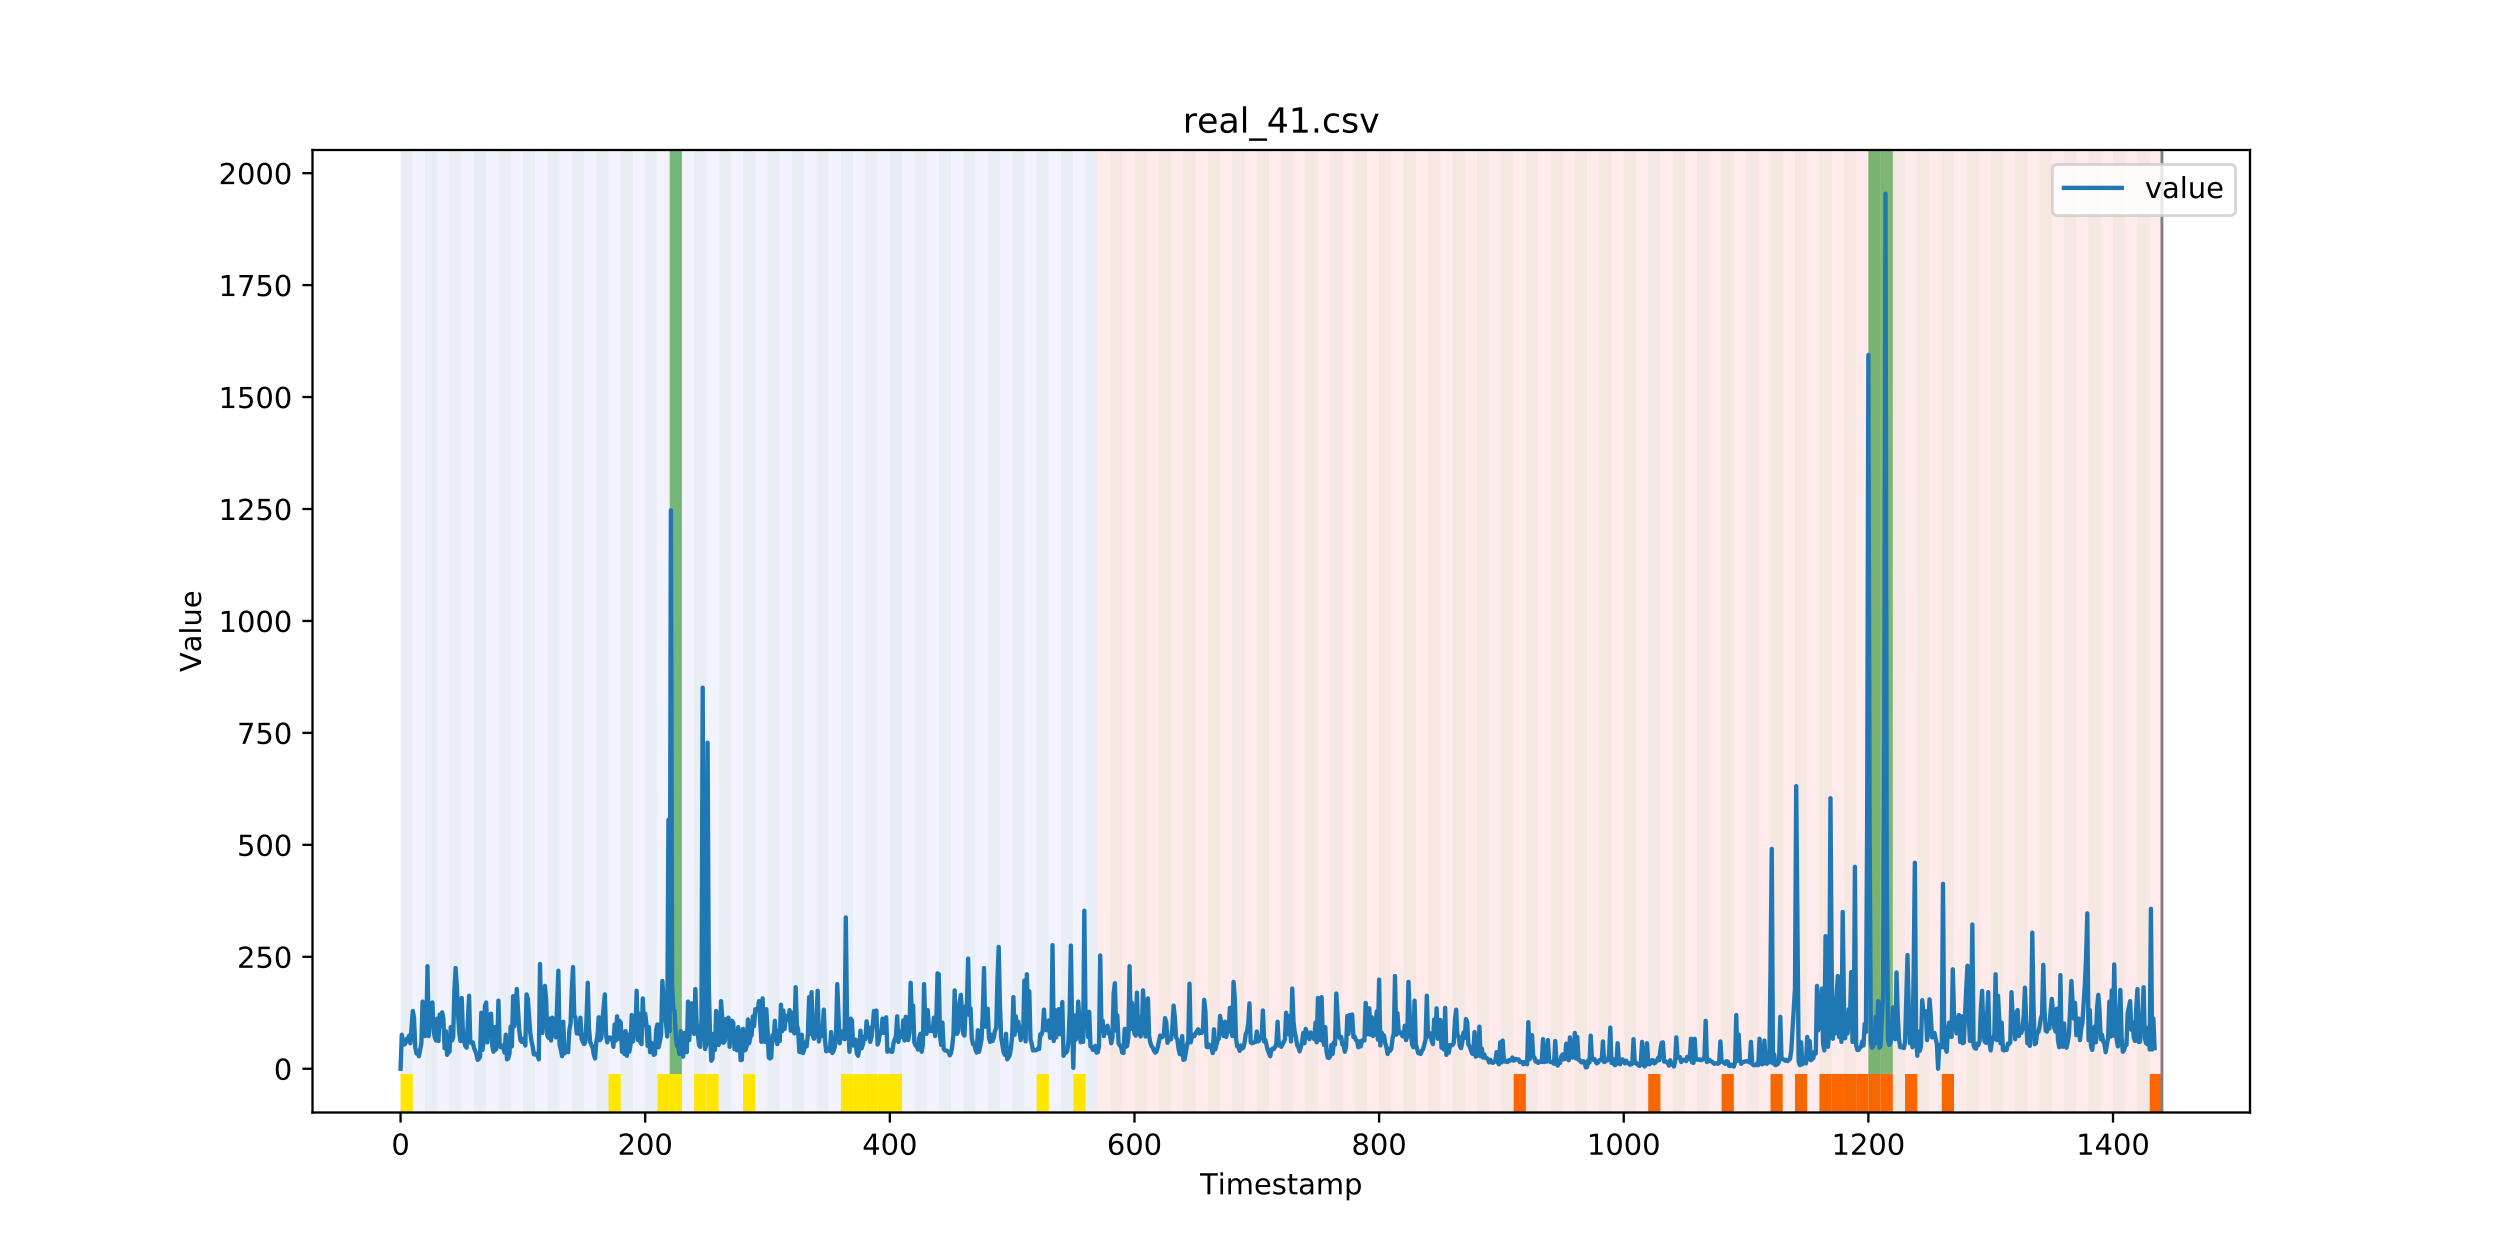 <?xml version="1.0" encoding="utf-8" standalone="no"?>
<!DOCTYPE svg PUBLIC "-//W3C//DTD SVG 1.1//EN"
  "http://www.w3.org/Graphics/SVG/1.1/DTD/svg11.dtd">
<!-- Created with matplotlib (https://matplotlib.org/) -->
<svg height="432pt" version="1.1" viewBox="0 0 864 432" width="864pt" xmlns="http://www.w3.org/2000/svg" xmlns:xlink="http://www.w3.org/1999/xlink">
 <defs>
  <style type="text/css">
*{stroke-linecap:butt;stroke-linejoin:round;}
  </style>
 </defs>
 <g id="figure_1">
  <g id="patch_1">
   <path d="M 0 432 
L 864 432 
L 864 0 
L 0 0 
z
" style="fill:#ffffff;"/>
  </g>
  <g id="axes_1">
   <g id="patch_2">
    <path d="M 108 384.48 
L 777.6 384.48 
L 777.6 51.84 
L 108 51.84 
z
" style="fill:#ffffff;"/>
   </g>
   <g id="patch_3">
    <path clip-path="url(#p20417903d8)" d="M 138.436 384.48 
L 138.436 51.84 
L 379.391 51.84 
L 379.391 384.48 
z
" style="fill:#0000ff;opacity:0.05;"/>
   </g>
   <g id="patch_4">
    <path clip-path="url(#p20417903d8)" d="M 379.391 384.48 
L 379.391 51.84 
L 747.164 51.84 
L 747.164 384.48 
z
" style="fill:#ff0000;opacity:0.08;"/>
   </g>
   <g id="patch_5">
    <path clip-path="url(#p20417903d8)" d="M 138.436 384.48 
L 138.436 51.84 
L 142.664 51.84 
L 142.664 384.48 
z
" style="fill:#008000;opacity:0.04;"/>
   </g>
   <g id="patch_6">
    <path clip-path="url(#p20417903d8)" d="M 138.436 384.48 
L 138.436 371.174 
L 142.664 371.174 
L 142.664 384.48 
z
" style="fill:#ffe500;"/>
   </g>
   <g id="patch_7">
    <path clip-path="url(#p20417903d8)" d="M 146.891 384.48 
L 146.891 51.84 
L 151.118 51.84 
L 151.118 384.48 
z
" style="fill:#008000;opacity:0.04;"/>
   </g>
   <g id="patch_8">
    <path clip-path="url(#p20417903d8)" d="M 155.345 384.48 
L 155.345 51.84 
L 159.573 51.84 
L 159.573 384.48 
z
" style="fill:#008000;opacity:0.04;"/>
   </g>
   <g id="patch_9">
    <path clip-path="url(#p20417903d8)" d="M 163.8 384.48 
L 163.8 51.84 
L 168.027 51.84 
L 168.027 384.48 
z
" style="fill:#008000;opacity:0.04;"/>
   </g>
   <g id="patch_10">
    <path clip-path="url(#p20417903d8)" d="M 172.255 384.48 
L 172.255 51.84 
L 176.482 51.84 
L 176.482 384.48 
z
" style="fill:#008000;opacity:0.04;"/>
   </g>
   <g id="patch_11">
    <path clip-path="url(#p20417903d8)" d="M 180.709 384.48 
L 180.709 51.84 
L 184.936 51.84 
L 184.936 384.48 
z
" style="fill:#008000;opacity:0.04;"/>
   </g>
   <g id="patch_12">
    <path clip-path="url(#p20417903d8)" d="M 189.164 384.48 
L 189.164 51.84 
L 193.391 51.84 
L 193.391 384.48 
z
" style="fill:#008000;opacity:0.04;"/>
   </g>
   <g id="patch_13">
    <path clip-path="url(#p20417903d8)" d="M 197.618 384.48 
L 197.618 51.84 
L 201.845 51.84 
L 201.845 384.48 
z
" style="fill:#008000;opacity:0.04;"/>
   </g>
   <g id="patch_14">
    <path clip-path="url(#p20417903d8)" d="M 206.073 384.48 
L 206.073 51.84 
L 210.3 51.84 
L 210.3 384.48 
z
" style="fill:#008000;opacity:0.04;"/>
   </g>
   <g id="patch_15">
    <path clip-path="url(#p20417903d8)" d="M 210.3 384.48 
L 210.3 371.174 
L 214.527 371.174 
L 214.527 384.48 
z
" style="fill:#ffe500;"/>
   </g>
   <g id="patch_16">
    <path clip-path="url(#p20417903d8)" d="M 214.527 384.48 
L 214.527 51.84 
L 218.755 51.84 
L 218.755 384.48 
z
" style="fill:#008000;opacity:0.04;"/>
   </g>
   <g id="patch_17">
    <path clip-path="url(#p20417903d8)" d="M 222.982 384.48 
L 222.982 51.84 
L 227.209 51.84 
L 227.209 384.48 
z
" style="fill:#008000;opacity:0.04;"/>
   </g>
   <g id="patch_18">
    <path clip-path="url(#p20417903d8)" d="M 227.209 384.48 
L 227.209 371.174 
L 231.436 371.174 
L 231.436 384.48 
z
" style="fill:#ffe500;"/>
   </g>
   <g id="patch_19">
    <path clip-path="url(#p20417903d8)" d="M 231.436 384.48 
L 231.436 51.84 
L 235.664 51.84 
L 235.664 384.48 
z
" style="fill:#008000;opacity:0.04;"/>
   </g>
   <g id="patch_20">
    <path clip-path="url(#p20417903d8)" d="M 231.436 371.174 
L 231.436 51.84 
L 235.664 51.84 
L 235.664 371.174 
z
" style="fill:#008000;opacity:0.5;"/>
   </g>
   <g id="patch_21">
    <path clip-path="url(#p20417903d8)" d="M 231.436 384.48 
L 231.436 371.174 
L 235.664 371.174 
L 235.664 384.48 
z
" style="fill:#ffe500;"/>
   </g>
   <g id="patch_22">
    <path clip-path="url(#p20417903d8)" d="M 239.891 384.48 
L 239.891 51.84 
L 244.118 51.84 
L 244.118 384.48 
z
" style="fill:#008000;opacity:0.04;"/>
   </g>
   <g id="patch_23">
    <path clip-path="url(#p20417903d8)" d="M 239.891 384.48 
L 239.891 371.174 
L 244.118 371.174 
L 244.118 384.48 
z
" style="fill:#ffe500;"/>
   </g>
   <g id="patch_24">
    <path clip-path="url(#p20417903d8)" d="M 244.118 384.48 
L 244.118 371.174 
L 248.345 371.174 
L 248.345 384.48 
z
" style="fill:#ffe500;"/>
   </g>
   <g id="patch_25">
    <path clip-path="url(#p20417903d8)" d="M 248.345 384.48 
L 248.345 51.84 
L 252.573 51.84 
L 252.573 384.48 
z
" style="fill:#008000;opacity:0.04;"/>
   </g>
   <g id="patch_26">
    <path clip-path="url(#p20417903d8)" d="M 256.8 384.48 
L 256.8 51.84 
L 261.027 51.84 
L 261.027 384.48 
z
" style="fill:#008000;opacity:0.04;"/>
   </g>
   <g id="patch_27">
    <path clip-path="url(#p20417903d8)" d="M 256.8 384.48 
L 256.8 371.174 
L 261.027 371.174 
L 261.027 384.48 
z
" style="fill:#ffe500;"/>
   </g>
   <g id="patch_28">
    <path clip-path="url(#p20417903d8)" d="M 265.255 384.48 
L 265.255 51.84 
L 269.482 51.84 
L 269.482 384.48 
z
" style="fill:#008000;opacity:0.04;"/>
   </g>
   <g id="patch_29">
    <path clip-path="url(#p20417903d8)" d="M 273.709 384.48 
L 273.709 51.84 
L 277.936 51.84 
L 277.936 384.48 
z
" style="fill:#008000;opacity:0.04;"/>
   </g>
   <g id="patch_30">
    <path clip-path="url(#p20417903d8)" d="M 282.164 384.48 
L 282.164 51.84 
L 286.391 51.84 
L 286.391 384.48 
z
" style="fill:#008000;opacity:0.04;"/>
   </g>
   <g id="patch_31">
    <path clip-path="url(#p20417903d8)" d="M 523.118 384.48 
L 523.118 371.174 
L 527.345 371.174 
L 527.345 384.48 
z
" style="fill:#ff6600;"/>
   </g>
   <g id="patch_32">
    <path clip-path="url(#p20417903d8)" d="M 290.618 384.48 
L 290.618 51.84 
L 294.845 51.84 
L 294.845 384.48 
z
" style="fill:#008000;opacity:0.04;"/>
   </g>
   <g id="patch_33">
    <path clip-path="url(#p20417903d8)" d="M 290.618 384.48 
L 290.618 371.174 
L 294.845 371.174 
L 294.845 384.48 
z
" style="fill:#ffe500;"/>
   </g>
   <g id="patch_34">
    <path clip-path="url(#p20417903d8)" d="M 294.845 384.48 
L 294.845 371.174 
L 299.073 371.174 
L 299.073 384.48 
z
" style="fill:#ffe500;"/>
   </g>
   <g id="patch_35">
    <path clip-path="url(#p20417903d8)" d="M 299.073 384.48 
L 299.073 51.84 
L 303.3 51.84 
L 303.3 384.48 
z
" style="fill:#008000;opacity:0.04;"/>
   </g>
   <g id="patch_36">
    <path clip-path="url(#p20417903d8)" d="M 299.073 384.48 
L 299.073 371.174 
L 303.3 371.174 
L 303.3 384.48 
z
" style="fill:#ffe500;"/>
   </g>
   <g id="patch_37">
    <path clip-path="url(#p20417903d8)" d="M 303.3 384.48 
L 303.3 371.174 
L 307.527 371.174 
L 307.527 384.48 
z
" style="fill:#ffe500;"/>
   </g>
   <g id="patch_38">
    <path clip-path="url(#p20417903d8)" d="M 307.527 384.48 
L 307.527 51.84 
L 311.755 51.84 
L 311.755 384.48 
z
" style="fill:#008000;opacity:0.04;"/>
   </g>
   <g id="patch_39">
    <path clip-path="url(#p20417903d8)" d="M 307.527 384.48 
L 307.527 371.174 
L 311.755 371.174 
L 311.755 384.48 
z
" style="fill:#ffe500;"/>
   </g>
   <g id="patch_40">
    <path clip-path="url(#p20417903d8)" d="M 315.982 384.48 
L 315.982 51.84 
L 320.209 51.84 
L 320.209 384.48 
z
" style="fill:#008000;opacity:0.04;"/>
   </g>
   <g id="patch_41">
    <path clip-path="url(#p20417903d8)" d="M 324.436 384.48 
L 324.436 51.84 
L 328.664 51.84 
L 328.664 384.48 
z
" style="fill:#008000;opacity:0.04;"/>
   </g>
   <g id="patch_42">
    <path clip-path="url(#p20417903d8)" d="M 569.618 384.48 
L 569.618 371.174 
L 573.845 371.174 
L 573.845 384.48 
z
" style="fill:#ff6600;"/>
   </g>
   <g id="patch_43">
    <path clip-path="url(#p20417903d8)" d="M 332.891 384.48 
L 332.891 51.84 
L 337.118 51.84 
L 337.118 384.48 
z
" style="fill:#008000;opacity:0.04;"/>
   </g>
   <g id="patch_44">
    <path clip-path="url(#p20417903d8)" d="M 341.345 384.48 
L 341.345 51.84 
L 345.573 51.84 
L 345.573 384.48 
z
" style="fill:#008000;opacity:0.04;"/>
   </g>
   <g id="patch_45">
    <path clip-path="url(#p20417903d8)" d="M 349.8 384.48 
L 349.8 51.84 
L 354.027 51.84 
L 354.027 384.48 
z
" style="fill:#008000;opacity:0.04;"/>
   </g>
   <g id="patch_46">
    <path clip-path="url(#p20417903d8)" d="M 594.982 384.48 
L 594.982 371.174 
L 599.209 371.174 
L 599.209 384.48 
z
" style="fill:#ff6600;"/>
   </g>
   <g id="patch_47">
    <path clip-path="url(#p20417903d8)" d="M 358.255 384.48 
L 358.255 51.84 
L 362.482 51.84 
L 362.482 384.48 
z
" style="fill:#008000;opacity:0.04;"/>
   </g>
   <g id="patch_48">
    <path clip-path="url(#p20417903d8)" d="M 358.255 384.48 
L 358.255 371.174 
L 362.482 371.174 
L 362.482 384.48 
z
" style="fill:#ffe500;"/>
   </g>
   <g id="patch_49">
    <path clip-path="url(#p20417903d8)" d="M 366.709 384.48 
L 366.709 51.84 
L 370.936 51.84 
L 370.936 384.48 
z
" style="fill:#008000;opacity:0.04;"/>
   </g>
   <g id="patch_50">
    <path clip-path="url(#p20417903d8)" d="M 370.936 384.48 
L 370.936 371.174 
L 375.164 371.174 
L 375.164 384.48 
z
" style="fill:#ffe500;"/>
   </g>
   <g id="patch_51">
    <path clip-path="url(#p20417903d8)" d="M 611.891 384.48 
L 611.891 371.174 
L 616.118 371.174 
L 616.118 384.48 
z
" style="fill:#ff6600;"/>
   </g>
   <g id="patch_52">
    <path clip-path="url(#p20417903d8)" d="M 375.164 384.48 
L 375.164 51.84 
L 379.391 51.84 
L 379.391 384.48 
z
" style="fill:#008000;opacity:0.04;"/>
   </g>
   <g id="patch_53">
    <path clip-path="url(#p20417903d8)" d="M 620.345 384.48 
L 620.345 371.174 
L 624.573 371.174 
L 624.573 384.48 
z
" style="fill:#ff6600;"/>
   </g>
   <g id="patch_54">
    <path clip-path="url(#p20417903d8)" d="M 383.618 384.48 
L 383.618 51.84 
L 387.845 51.84 
L 387.845 384.48 
z
" style="fill:#008000;opacity:0.04;"/>
   </g>
   <g id="patch_55">
    <path clip-path="url(#p20417903d8)" d="M 628.8 384.48 
L 628.8 371.174 
L 633.027 371.174 
L 633.027 384.48 
z
" style="fill:#ff6600;"/>
   </g>
   <g id="patch_56">
    <path clip-path="url(#p20417903d8)" d="M 392.073 384.48 
L 392.073 51.84 
L 396.3 51.84 
L 396.3 384.48 
z
" style="fill:#008000;opacity:0.04;"/>
   </g>
   <g id="patch_57">
    <path clip-path="url(#p20417903d8)" d="M 633.027 384.48 
L 633.027 371.174 
L 637.255 371.174 
L 637.255 384.48 
z
" style="fill:#ff6600;"/>
   </g>
   <g id="patch_58">
    <path clip-path="url(#p20417903d8)" d="M 637.255 384.48 
L 637.255 371.174 
L 641.482 371.174 
L 641.482 384.48 
z
" style="fill:#ff6600;"/>
   </g>
   <g id="patch_59">
    <path clip-path="url(#p20417903d8)" d="M 400.527 384.48 
L 400.527 51.84 
L 404.755 51.84 
L 404.755 384.48 
z
" style="fill:#008000;opacity:0.04;"/>
   </g>
   <g id="patch_60">
    <path clip-path="url(#p20417903d8)" d="M 641.482 384.48 
L 641.482 371.174 
L 645.709 371.174 
L 645.709 384.48 
z
" style="fill:#ff6600;"/>
   </g>
   <g id="patch_61">
    <path clip-path="url(#p20417903d8)" d="M 645.709 384.48 
L 645.709 371.174 
L 649.936 371.174 
L 649.936 384.48 
z
" style="fill:#ff6600;"/>
   </g>
   <g id="patch_62">
    <path clip-path="url(#p20417903d8)" d="M 408.982 384.48 
L 408.982 51.84 
L 413.209 51.84 
L 413.209 384.48 
z
" style="fill:#008000;opacity:0.04;"/>
   </g>
   <g id="patch_63">
    <path clip-path="url(#p20417903d8)" d="M 649.936 384.48 
L 649.936 371.174 
L 654.164 371.174 
L 654.164 384.48 
z
" style="fill:#ff6600;"/>
   </g>
   <g id="patch_64">
    <path clip-path="url(#p20417903d8)" d="M 417.436 384.48 
L 417.436 51.84 
L 421.664 51.84 
L 421.664 384.48 
z
" style="fill:#008000;opacity:0.04;"/>
   </g>
   <g id="patch_65">
    <path clip-path="url(#p20417903d8)" d="M 658.391 384.48 
L 658.391 371.174 
L 662.618 371.174 
L 662.618 384.48 
z
" style="fill:#ff6600;"/>
   </g>
   <g id="patch_66">
    <path clip-path="url(#p20417903d8)" d="M 425.891 384.48 
L 425.891 51.84 
L 430.118 51.84 
L 430.118 384.48 
z
" style="fill:#008000;opacity:0.04;"/>
   </g>
   <g id="patch_67">
    <path clip-path="url(#p20417903d8)" d="M 671.073 384.48 
L 671.073 371.174 
L 675.3 371.174 
L 675.3 384.48 
z
" style="fill:#ff6600;"/>
   </g>
   <g id="patch_68">
    <path clip-path="url(#p20417903d8)" d="M 434.345 384.48 
L 434.345 51.84 
L 438.573 51.84 
L 438.573 384.48 
z
" style="fill:#008000;opacity:0.04;"/>
   </g>
   <g id="patch_69">
    <path clip-path="url(#p20417903d8)" d="M 442.8 384.48 
L 442.8 51.84 
L 447.027 51.84 
L 447.027 384.48 
z
" style="fill:#008000;opacity:0.04;"/>
   </g>
   <g id="patch_70">
    <path clip-path="url(#p20417903d8)" d="M 451.255 384.48 
L 451.255 51.84 
L 455.482 51.84 
L 455.482 384.48 
z
" style="fill:#008000;opacity:0.04;"/>
   </g>
   <g id="patch_71">
    <path clip-path="url(#p20417903d8)" d="M 459.709 384.48 
L 459.709 51.84 
L 463.936 51.84 
L 463.936 384.48 
z
" style="fill:#008000;opacity:0.04;"/>
   </g>
   <g id="patch_72">
    <path clip-path="url(#p20417903d8)" d="M 468.164 384.48 
L 468.164 51.84 
L 472.391 51.84 
L 472.391 384.48 
z
" style="fill:#008000;opacity:0.04;"/>
   </g>
   <g id="patch_73">
    <path clip-path="url(#p20417903d8)" d="M 476.618 384.48 
L 476.618 51.84 
L 480.845 51.84 
L 480.845 384.48 
z
" style="fill:#008000;opacity:0.04;"/>
   </g>
   <g id="patch_74">
    <path clip-path="url(#p20417903d8)" d="M 485.073 384.48 
L 485.073 51.84 
L 489.3 51.84 
L 489.3 384.48 
z
" style="fill:#008000;opacity:0.04;"/>
   </g>
   <g id="patch_75">
    <path clip-path="url(#p20417903d8)" d="M 493.527 384.48 
L 493.527 51.84 
L 497.755 51.84 
L 497.755 384.48 
z
" style="fill:#008000;opacity:0.04;"/>
   </g>
   <g id="patch_76">
    <path clip-path="url(#p20417903d8)" d="M 501.982 384.48 
L 501.982 51.84 
L 506.209 51.84 
L 506.209 384.48 
z
" style="fill:#008000;opacity:0.04;"/>
   </g>
   <g id="patch_77">
    <path clip-path="url(#p20417903d8)" d="M 742.936 384.48 
L 742.936 371.174 
L 747.164 371.174 
L 747.164 384.48 
z
" style="fill:#ff6600;"/>
   </g>
   <g id="patch_78">
    <path clip-path="url(#p20417903d8)" d="M 510.436 384.48 
L 510.436 51.84 
L 514.664 51.84 
L 514.664 384.48 
z
" style="fill:#008000;opacity:0.04;"/>
   </g>
   <g id="patch_79">
    <path clip-path="url(#p20417903d8)" d="M 518.891 384.48 
L 518.891 51.84 
L 523.118 51.84 
L 523.118 384.48 
z
" style="fill:#008000;opacity:0.04;"/>
   </g>
   <g id="patch_80">
    <path clip-path="url(#p20417903d8)" d="M 527.345 384.48 
L 527.345 51.84 
L 531.573 51.84 
L 531.573 384.48 
z
" style="fill:#008000;opacity:0.04;"/>
   </g>
   <g id="patch_81">
    <path clip-path="url(#p20417903d8)" d="M 535.8 384.48 
L 535.8 51.84 
L 540.027 51.84 
L 540.027 384.48 
z
" style="fill:#008000;opacity:0.04;"/>
   </g>
   <g id="patch_82">
    <path clip-path="url(#p20417903d8)" d="M 544.255 384.48 
L 544.255 51.84 
L 548.482 51.84 
L 548.482 384.48 
z
" style="fill:#008000;opacity:0.04;"/>
   </g>
   <g id="patch_83">
    <path clip-path="url(#p20417903d8)" d="M 552.709 384.48 
L 552.709 51.84 
L 556.936 51.84 
L 556.936 384.48 
z
" style="fill:#008000;opacity:0.04;"/>
   </g>
   <g id="patch_84">
    <path clip-path="url(#p20417903d8)" d="M 561.164 384.48 
L 561.164 51.84 
L 565.391 51.84 
L 565.391 384.48 
z
" style="fill:#008000;opacity:0.04;"/>
   </g>
   <g id="patch_85">
    <path clip-path="url(#p20417903d8)" d="M 569.618 384.48 
L 569.618 51.84 
L 573.845 51.84 
L 573.845 384.48 
z
" style="fill:#008000;opacity:0.04;"/>
   </g>
   <g id="patch_86">
    <path clip-path="url(#p20417903d8)" d="M 578.073 384.48 
L 578.073 51.84 
L 582.3 51.84 
L 582.3 384.48 
z
" style="fill:#008000;opacity:0.04;"/>
   </g>
   <g id="patch_87">
    <path clip-path="url(#p20417903d8)" d="M 586.527 384.48 
L 586.527 51.84 
L 590.755 51.84 
L 590.755 384.48 
z
" style="fill:#008000;opacity:0.04;"/>
   </g>
   <g id="patch_88">
    <path clip-path="url(#p20417903d8)" d="M 594.982 384.48 
L 594.982 51.84 
L 599.209 51.84 
L 599.209 384.48 
z
" style="fill:#008000;opacity:0.04;"/>
   </g>
   <g id="patch_89">
    <path clip-path="url(#p20417903d8)" d="M 603.436 384.48 
L 603.436 51.84 
L 607.664 51.84 
L 607.664 384.48 
z
" style="fill:#008000;opacity:0.04;"/>
   </g>
   <g id="patch_90">
    <path clip-path="url(#p20417903d8)" d="M 611.891 384.48 
L 611.891 51.84 
L 616.118 51.84 
L 616.118 384.48 
z
" style="fill:#008000;opacity:0.04;"/>
   </g>
   <g id="patch_91">
    <path clip-path="url(#p20417903d8)" d="M 620.345 384.48 
L 620.345 51.84 
L 624.573 51.84 
L 624.573 384.48 
z
" style="fill:#008000;opacity:0.04;"/>
   </g>
   <g id="patch_92">
    <path clip-path="url(#p20417903d8)" d="M 628.8 384.48 
L 628.8 51.84 
L 633.027 51.84 
L 633.027 384.48 
z
" style="fill:#008000;opacity:0.04;"/>
   </g>
   <g id="patch_93">
    <path clip-path="url(#p20417903d8)" d="M 637.255 384.48 
L 637.255 51.84 
L 641.482 51.84 
L 641.482 384.48 
z
" style="fill:#008000;opacity:0.04;"/>
   </g>
   <g id="patch_94">
    <path clip-path="url(#p20417903d8)" d="M 645.709 384.48 
L 645.709 51.84 
L 649.936 51.84 
L 649.936 384.48 
z
" style="fill:#008000;opacity:0.04;"/>
   </g>
   <g id="patch_95">
    <path clip-path="url(#p20417903d8)" d="M 645.709 371.174 
L 645.709 51.84 
L 649.936 51.84 
L 649.936 371.174 
z
" style="fill:#008000;opacity:0.5;"/>
   </g>
   <g id="patch_96">
    <path clip-path="url(#p20417903d8)" d="M 649.936 371.174 
L 649.936 51.84 
L 654.164 51.84 
L 654.164 371.174 
z
" style="fill:#008000;opacity:0.5;"/>
   </g>
   <g id="patch_97">
    <path clip-path="url(#p20417903d8)" d="M 654.164 384.48 
L 654.164 51.84 
L 658.391 51.84 
L 658.391 384.48 
z
" style="fill:#008000;opacity:0.04;"/>
   </g>
   <g id="patch_98">
    <path clip-path="url(#p20417903d8)" d="M 662.618 384.48 
L 662.618 51.84 
L 666.845 51.84 
L 666.845 384.48 
z
" style="fill:#008000;opacity:0.04;"/>
   </g>
   <g id="patch_99">
    <path clip-path="url(#p20417903d8)" d="M 671.073 384.48 
L 671.073 51.84 
L 675.3 51.84 
L 675.3 384.48 
z
" style="fill:#008000;opacity:0.04;"/>
   </g>
   <g id="patch_100">
    <path clip-path="url(#p20417903d8)" d="M 679.527 384.48 
L 679.527 51.84 
L 683.755 51.84 
L 683.755 384.48 
z
" style="fill:#008000;opacity:0.04;"/>
   </g>
   <g id="patch_101">
    <path clip-path="url(#p20417903d8)" d="M 687.982 384.48 
L 687.982 51.84 
L 692.209 51.84 
L 692.209 384.48 
z
" style="fill:#008000;opacity:0.04;"/>
   </g>
   <g id="patch_102">
    <path clip-path="url(#p20417903d8)" d="M 696.436 384.48 
L 696.436 51.84 
L 700.664 51.84 
L 700.664 384.48 
z
" style="fill:#008000;opacity:0.04;"/>
   </g>
   <g id="patch_103">
    <path clip-path="url(#p20417903d8)" d="M 704.891 384.48 
L 704.891 51.84 
L 709.118 51.84 
L 709.118 384.48 
z
" style="fill:#008000;opacity:0.04;"/>
   </g>
   <g id="patch_104">
    <path clip-path="url(#p20417903d8)" d="M 713.345 384.48 
L 713.345 51.84 
L 717.573 51.84 
L 717.573 384.48 
z
" style="fill:#008000;opacity:0.04;"/>
   </g>
   <g id="patch_105">
    <path clip-path="url(#p20417903d8)" d="M 721.8 384.48 
L 721.8 51.84 
L 726.027 51.84 
L 726.027 384.48 
z
" style="fill:#008000;opacity:0.04;"/>
   </g>
   <g id="patch_106">
    <path clip-path="url(#p20417903d8)" d="M 730.255 384.48 
L 730.255 51.84 
L 734.482 51.84 
L 734.482 384.48 
z
" style="fill:#008000;opacity:0.04;"/>
   </g>
   <g id="patch_107">
    <path clip-path="url(#p20417903d8)" d="M 738.709 384.48 
L 738.709 51.84 
L 742.936 51.84 
L 742.936 384.48 
z
" style="fill:#008000;opacity:0.04;"/>
   </g>
   <g id="matplotlib.axis_1">
    <g id="xtick_1">
     <g id="line2d_1">
      <defs>
       <path d="M 0 0 
L 0 3.5 
" id="mcef7bd3f39" style="stroke:#000000;stroke-width:0.8;"/>
      </defs>
      <g>
       <use style="stroke:#000000;stroke-width:0.8;" x="138.436" xlink:href="#mcef7bd3f39" y="384.48"/>
      </g>
     </g>
     <g id="text_1">
      <!-- 0 -->
      <defs>
       <path d="M 31.781 66.406 
Q 24.172 66.406 20.328 58.906 
Q 16.5 51.422 16.5 36.375 
Q 16.5 21.391 20.328 13.891 
Q 24.172 6.391 31.781 6.391 
Q 39.453 6.391 43.281 13.891 
Q 47.125 21.391 47.125 36.375 
Q 47.125 51.422 43.281 58.906 
Q 39.453 66.406 31.781 66.406 
z
M 31.781 74.219 
Q 44.047 74.219 50.516 64.516 
Q 56.984 54.828 56.984 36.375 
Q 56.984 17.969 50.516 8.266 
Q 44.047 -1.422 31.781 -1.422 
Q 19.531 -1.422 13.062 8.266 
Q 6.594 17.969 6.594 36.375 
Q 6.594 54.828 13.062 64.516 
Q 19.531 74.219 31.781 74.219 
z
" id="DejaVuSans-48"/>
      </defs>
      <g transform="translate(135.255 399.078)scale(0.1 -0.1)">
       <use xlink:href="#DejaVuSans-48"/>
      </g>
     </g>
    </g>
    <g id="xtick_2">
     <g id="line2d_2">
      <g>
       <use style="stroke:#000000;stroke-width:0.8;" x="222.982" xlink:href="#mcef7bd3f39" y="384.48"/>
      </g>
     </g>
     <g id="text_2">
      <!-- 200 -->
      <defs>
       <path d="M 19.188 8.297 
L 53.609 8.297 
L 53.609 0 
L 7.328 0 
L 7.328 8.297 
Q 12.938 14.109 22.625 23.891 
Q 32.328 33.688 34.812 36.531 
Q 39.547 41.844 41.422 45.531 
Q 43.312 49.219 43.312 52.781 
Q 43.312 58.594 39.234 62.25 
Q 35.156 65.922 28.609 65.922 
Q 23.969 65.922 18.812 64.312 
Q 13.672 62.703 7.812 59.422 
L 7.812 69.391 
Q 13.766 71.781 18.938 73 
Q 24.125 74.219 28.422 74.219 
Q 39.75 74.219 46.484 68.547 
Q 53.219 62.891 53.219 53.422 
Q 53.219 48.922 51.531 44.891 
Q 49.859 40.875 45.406 35.406 
Q 44.188 33.984 37.641 27.219 
Q 31.109 20.453 19.188 8.297 
z
" id="DejaVuSans-50"/>
      </defs>
      <g transform="translate(213.438 399.078)scale(0.1 -0.1)">
       <use xlink:href="#DejaVuSans-50"/>
       <use x="63.623" xlink:href="#DejaVuSans-48"/>
       <use x="127.246" xlink:href="#DejaVuSans-48"/>
      </g>
     </g>
    </g>
    <g id="xtick_3">
     <g id="line2d_3">
      <g>
       <use style="stroke:#000000;stroke-width:0.8;" x="307.527" xlink:href="#mcef7bd3f39" y="384.48"/>
      </g>
     </g>
     <g id="text_3">
      <!-- 400 -->
      <defs>
       <path d="M 37.797 64.312 
L 12.891 25.391 
L 37.797 25.391 
z
M 35.203 72.906 
L 47.609 72.906 
L 47.609 25.391 
L 58.016 25.391 
L 58.016 17.188 
L 47.609 17.188 
L 47.609 0 
L 37.797 0 
L 37.797 17.188 
L 4.891 17.188 
L 4.891 26.703 
z
" id="DejaVuSans-52"/>
      </defs>
      <g transform="translate(297.984 399.078)scale(0.1 -0.1)">
       <use xlink:href="#DejaVuSans-52"/>
       <use x="63.623" xlink:href="#DejaVuSans-48"/>
       <use x="127.246" xlink:href="#DejaVuSans-48"/>
      </g>
     </g>
    </g>
    <g id="xtick_4">
     <g id="line2d_4">
      <g>
       <use style="stroke:#000000;stroke-width:0.8;" x="392.073" xlink:href="#mcef7bd3f39" y="384.48"/>
      </g>
     </g>
     <g id="text_4">
      <!-- 600 -->
      <defs>
       <path d="M 33.016 40.375 
Q 26.375 40.375 22.484 35.828 
Q 18.609 31.297 18.609 23.391 
Q 18.609 15.531 22.484 10.953 
Q 26.375 6.391 33.016 6.391 
Q 39.656 6.391 43.531 10.953 
Q 47.406 15.531 47.406 23.391 
Q 47.406 31.297 43.531 35.828 
Q 39.656 40.375 33.016 40.375 
z
M 52.594 71.297 
L 52.594 62.312 
Q 48.875 64.062 45.094 64.984 
Q 41.312 65.922 37.594 65.922 
Q 27.828 65.922 22.672 59.328 
Q 17.531 52.734 16.797 39.406 
Q 19.672 43.656 24.016 45.922 
Q 28.375 48.188 33.594 48.188 
Q 44.578 48.188 50.953 41.516 
Q 57.328 34.859 57.328 23.391 
Q 57.328 12.156 50.688 5.359 
Q 44.047 -1.422 33.016 -1.422 
Q 20.359 -1.422 13.672 8.266 
Q 6.984 17.969 6.984 36.375 
Q 6.984 53.656 15.188 63.938 
Q 23.391 74.219 37.203 74.219 
Q 40.922 74.219 44.703 73.484 
Q 48.484 72.75 52.594 71.297 
z
" id="DejaVuSans-54"/>
      </defs>
      <g transform="translate(382.529 399.078)scale(0.1 -0.1)">
       <use xlink:href="#DejaVuSans-54"/>
       <use x="63.623" xlink:href="#DejaVuSans-48"/>
       <use x="127.246" xlink:href="#DejaVuSans-48"/>
      </g>
     </g>
    </g>
    <g id="xtick_5">
     <g id="line2d_5">
      <g>
       <use style="stroke:#000000;stroke-width:0.8;" x="476.618" xlink:href="#mcef7bd3f39" y="384.48"/>
      </g>
     </g>
     <g id="text_5">
      <!-- 800 -->
      <defs>
       <path d="M 31.781 34.625 
Q 24.75 34.625 20.719 30.859 
Q 16.703 27.094 16.703 20.516 
Q 16.703 13.922 20.719 10.156 
Q 24.75 6.391 31.781 6.391 
Q 38.812 6.391 42.859 10.172 
Q 46.922 13.969 46.922 20.516 
Q 46.922 27.094 42.891 30.859 
Q 38.875 34.625 31.781 34.625 
z
M 21.922 38.812 
Q 15.578 40.375 12.031 44.719 
Q 8.5 49.078 8.5 55.328 
Q 8.5 64.062 14.719 69.141 
Q 20.953 74.219 31.781 74.219 
Q 42.672 74.219 48.875 69.141 
Q 55.078 64.062 55.078 55.328 
Q 55.078 49.078 51.531 44.719 
Q 48 40.375 41.703 38.812 
Q 48.828 37.156 52.797 32.312 
Q 56.781 27.484 56.781 20.516 
Q 56.781 9.906 50.312 4.234 
Q 43.844 -1.422 31.781 -1.422 
Q 19.734 -1.422 13.25 4.234 
Q 6.781 9.906 6.781 20.516 
Q 6.781 27.484 10.781 32.312 
Q 14.797 37.156 21.922 38.812 
z
M 18.312 54.391 
Q 18.312 48.734 21.844 45.562 
Q 25.391 42.391 31.781 42.391 
Q 38.141 42.391 41.719 45.562 
Q 45.312 48.734 45.312 54.391 
Q 45.312 60.062 41.719 63.234 
Q 38.141 66.406 31.781 66.406 
Q 25.391 66.406 21.844 63.234 
Q 18.312 60.062 18.312 54.391 
z
" id="DejaVuSans-56"/>
      </defs>
      <g transform="translate(467.074 399.078)scale(0.1 -0.1)">
       <use xlink:href="#DejaVuSans-56"/>
       <use x="63.623" xlink:href="#DejaVuSans-48"/>
       <use x="127.246" xlink:href="#DejaVuSans-48"/>
      </g>
     </g>
    </g>
    <g id="xtick_6">
     <g id="line2d_6">
      <g>
       <use style="stroke:#000000;stroke-width:0.8;" x="561.164" xlink:href="#mcef7bd3f39" y="384.48"/>
      </g>
     </g>
     <g id="text_6">
      <!-- 1000 -->
      <defs>
       <path d="M 12.406 8.297 
L 28.516 8.297 
L 28.516 63.922 
L 10.984 60.406 
L 10.984 69.391 
L 28.422 72.906 
L 38.281 72.906 
L 38.281 8.297 
L 54.391 8.297 
L 54.391 0 
L 12.406 0 
z
" id="DejaVuSans-49"/>
      </defs>
      <g transform="translate(548.439 399.078)scale(0.1 -0.1)">
       <use xlink:href="#DejaVuSans-49"/>
       <use x="63.623" xlink:href="#DejaVuSans-48"/>
       <use x="127.246" xlink:href="#DejaVuSans-48"/>
       <use x="190.869" xlink:href="#DejaVuSans-48"/>
      </g>
     </g>
    </g>
    <g id="xtick_7">
     <g id="line2d_7">
      <g>
       <use style="stroke:#000000;stroke-width:0.8;" x="645.709" xlink:href="#mcef7bd3f39" y="384.48"/>
      </g>
     </g>
     <g id="text_7">
      <!-- 1200 -->
      <g transform="translate(632.984 399.078)scale(0.1 -0.1)">
       <use xlink:href="#DejaVuSans-49"/>
       <use x="63.623" xlink:href="#DejaVuSans-50"/>
       <use x="127.246" xlink:href="#DejaVuSans-48"/>
       <use x="190.869" xlink:href="#DejaVuSans-48"/>
      </g>
     </g>
    </g>
    <g id="xtick_8">
     <g id="line2d_8">
      <g>
       <use style="stroke:#000000;stroke-width:0.8;" x="730.255" xlink:href="#mcef7bd3f39" y="384.48"/>
      </g>
     </g>
     <g id="text_8">
      <!-- 1400 -->
      <g transform="translate(717.53 399.078)scale(0.1 -0.1)">
       <use xlink:href="#DejaVuSans-49"/>
       <use x="63.623" xlink:href="#DejaVuSans-52"/>
       <use x="127.246" xlink:href="#DejaVuSans-48"/>
       <use x="190.869" xlink:href="#DejaVuSans-48"/>
      </g>
     </g>
    </g>
    <g id="text_9">
     <!-- Timestamp -->
     <defs>
      <path d="M -0.297 72.906 
L 61.375 72.906 
L 61.375 64.594 
L 35.5 64.594 
L 35.5 0 
L 25.594 0 
L 25.594 64.594 
L -0.297 64.594 
z
" id="DejaVuSans-84"/>
      <path d="M 9.422 54.688 
L 18.406 54.688 
L 18.406 0 
L 9.422 0 
z
M 9.422 75.984 
L 18.406 75.984 
L 18.406 64.594 
L 9.422 64.594 
z
" id="DejaVuSans-105"/>
      <path d="M 52 44.188 
Q 55.375 50.25 60.062 53.125 
Q 64.75 56 71.094 56 
Q 79.641 56 84.281 50.016 
Q 88.922 44.047 88.922 33.016 
L 88.922 0 
L 79.891 0 
L 79.891 32.719 
Q 79.891 40.578 77.094 44.375 
Q 74.312 48.188 68.609 48.188 
Q 61.625 48.188 57.562 43.547 
Q 53.516 38.922 53.516 30.906 
L 53.516 0 
L 44.484 0 
L 44.484 32.719 
Q 44.484 40.625 41.703 44.406 
Q 38.922 48.188 33.109 48.188 
Q 26.219 48.188 22.156 43.531 
Q 18.109 38.875 18.109 30.906 
L 18.109 0 
L 9.078 0 
L 9.078 54.688 
L 18.109 54.688 
L 18.109 46.188 
Q 21.188 51.219 25.484 53.609 
Q 29.781 56 35.688 56 
Q 41.656 56 45.828 52.969 
Q 50 49.953 52 44.188 
z
" id="DejaVuSans-109"/>
      <path d="M 56.203 29.594 
L 56.203 25.203 
L 14.891 25.203 
Q 15.484 15.922 20.484 11.062 
Q 25.484 6.203 34.422 6.203 
Q 39.594 6.203 44.453 7.469 
Q 49.312 8.734 54.109 11.281 
L 54.109 2.781 
Q 49.266 0.734 44.188 -0.344 
Q 39.109 -1.422 33.891 -1.422 
Q 20.797 -1.422 13.156 6.188 
Q 5.516 13.812 5.516 26.812 
Q 5.516 40.234 12.766 48.109 
Q 20.016 56 32.328 56 
Q 43.359 56 49.781 48.891 
Q 56.203 41.797 56.203 29.594 
z
M 47.219 32.234 
Q 47.125 39.594 43.094 43.984 
Q 39.062 48.391 32.422 48.391 
Q 24.906 48.391 20.391 44.141 
Q 15.875 39.891 15.188 32.172 
z
" id="DejaVuSans-101"/>
      <path d="M 44.281 53.078 
L 44.281 44.578 
Q 40.484 46.531 36.375 47.5 
Q 32.281 48.484 27.875 48.484 
Q 21.188 48.484 17.844 46.438 
Q 14.5 44.391 14.5 40.281 
Q 14.5 37.156 16.891 35.375 
Q 19.281 33.594 26.516 31.984 
L 29.594 31.297 
Q 39.156 29.25 43.188 25.516 
Q 47.219 21.781 47.219 15.094 
Q 47.219 7.469 41.188 3.016 
Q 35.156 -1.422 24.609 -1.422 
Q 20.219 -1.422 15.453 -0.562 
Q 10.688 0.297 5.422 2 
L 5.422 11.281 
Q 10.406 8.688 15.234 7.391 
Q 20.062 6.109 24.812 6.109 
Q 31.156 6.109 34.562 8.281 
Q 37.984 10.453 37.984 14.406 
Q 37.984 18.062 35.516 20.016 
Q 33.062 21.969 24.703 23.781 
L 21.578 24.516 
Q 13.234 26.266 9.516 29.906 
Q 5.812 33.547 5.812 39.891 
Q 5.812 47.609 11.281 51.797 
Q 16.75 56 26.812 56 
Q 31.781 56 36.172 55.266 
Q 40.578 54.547 44.281 53.078 
z
" id="DejaVuSans-115"/>
      <path d="M 18.312 70.219 
L 18.312 54.688 
L 36.812 54.688 
L 36.812 47.703 
L 18.312 47.703 
L 18.312 18.016 
Q 18.312 11.328 20.141 9.422 
Q 21.969 7.516 27.594 7.516 
L 36.812 7.516 
L 36.812 0 
L 27.594 0 
Q 17.188 0 13.234 3.875 
Q 9.281 7.766 9.281 18.016 
L 9.281 47.703 
L 2.688 47.703 
L 2.688 54.688 
L 9.281 54.688 
L 9.281 70.219 
z
" id="DejaVuSans-116"/>
      <path d="M 34.281 27.484 
Q 23.391 27.484 19.188 25 
Q 14.984 22.516 14.984 16.5 
Q 14.984 11.719 18.141 8.906 
Q 21.297 6.109 26.703 6.109 
Q 34.188 6.109 38.703 11.406 
Q 43.219 16.703 43.219 25.484 
L 43.219 27.484 
z
M 52.203 31.203 
L 52.203 0 
L 43.219 0 
L 43.219 8.297 
Q 40.141 3.328 35.547 0.953 
Q 30.953 -1.422 24.312 -1.422 
Q 15.922 -1.422 10.953 3.297 
Q 6 8.016 6 15.922 
Q 6 25.141 12.172 29.828 
Q 18.359 34.516 30.609 34.516 
L 43.219 34.516 
L 43.219 35.406 
Q 43.219 41.609 39.141 45 
Q 35.062 48.391 27.688 48.391 
Q 23 48.391 18.547 47.266 
Q 14.109 46.141 10.016 43.891 
L 10.016 52.203 
Q 14.938 54.109 19.578 55.047 
Q 24.219 56 28.609 56 
Q 40.484 56 46.344 49.844 
Q 52.203 43.703 52.203 31.203 
z
" id="DejaVuSans-97"/>
      <path d="M 18.109 8.203 
L 18.109 -20.797 
L 9.078 -20.797 
L 9.078 54.688 
L 18.109 54.688 
L 18.109 46.391 
Q 20.953 51.266 25.266 53.625 
Q 29.594 56 35.594 56 
Q 45.562 56 51.781 48.094 
Q 58.016 40.188 58.016 27.297 
Q 58.016 14.406 51.781 6.484 
Q 45.562 -1.422 35.594 -1.422 
Q 29.594 -1.422 25.266 0.953 
Q 20.953 3.328 18.109 8.203 
z
M 48.688 27.297 
Q 48.688 37.203 44.609 42.844 
Q 40.531 48.484 33.406 48.484 
Q 26.266 48.484 22.188 42.844 
Q 18.109 37.203 18.109 27.297 
Q 18.109 17.391 22.188 11.75 
Q 26.266 6.109 33.406 6.109 
Q 40.531 6.109 44.609 11.75 
Q 48.688 17.391 48.688 27.297 
z
" id="DejaVuSans-112"/>
     </defs>
     <g transform="translate(414.739 412.757)scale(0.1 -0.1)">
      <use xlink:href="#DejaVuSans-84"/>
      <use x="61.037" xlink:href="#DejaVuSans-105"/>
      <use x="88.82" xlink:href="#DejaVuSans-109"/>
      <use x="186.232" xlink:href="#DejaVuSans-101"/>
      <use x="247.756" xlink:href="#DejaVuSans-115"/>
      <use x="299.855" xlink:href="#DejaVuSans-116"/>
      <use x="339.064" xlink:href="#DejaVuSans-97"/>
      <use x="400.344" xlink:href="#DejaVuSans-109"/>
      <use x="497.756" xlink:href="#DejaVuSans-112"/>
     </g>
    </g>
   </g>
   <g id="matplotlib.axis_2">
    <g id="ytick_1">
     <g id="line2d_9">
      <defs>
       <path d="M 0 0 
L -3.5 0 
" id="m6a8d5d9c44" style="stroke:#000000;stroke-width:0.8;"/>
      </defs>
      <g>
       <use style="stroke:#000000;stroke-width:0.8;" x="108" xlink:href="#m6a8d5d9c44" y="369.36"/>
      </g>
     </g>
     <g id="text_10">
      <!-- 0 -->
      <g transform="translate(94.638 373.159)scale(0.1 -0.1)">
       <use xlink:href="#DejaVuSans-48"/>
      </g>
     </g>
    </g>
    <g id="ytick_2">
     <g id="line2d_10">
      <g>
       <use style="stroke:#000000;stroke-width:0.8;" x="108" xlink:href="#m6a8d5d9c44" y="330.67"/>
      </g>
     </g>
     <g id="text_11">
      <!-- 250 -->
      <defs>
       <path d="M 10.797 72.906 
L 49.516 72.906 
L 49.516 64.594 
L 19.828 64.594 
L 19.828 46.734 
Q 21.969 47.469 24.109 47.828 
Q 26.266 48.188 28.422 48.188 
Q 40.625 48.188 47.75 41.5 
Q 54.891 34.812 54.891 23.391 
Q 54.891 11.625 47.562 5.094 
Q 40.234 -1.422 26.906 -1.422 
Q 22.312 -1.422 17.547 -0.641 
Q 12.797 0.141 7.719 1.703 
L 7.719 11.625 
Q 12.109 9.234 16.797 8.062 
Q 21.484 6.891 26.703 6.891 
Q 35.156 6.891 40.078 11.328 
Q 45.016 15.766 45.016 23.391 
Q 45.016 31 40.078 35.438 
Q 35.156 39.891 26.703 39.891 
Q 22.75 39.891 18.812 39.016 
Q 14.891 38.141 10.797 36.281 
z
" id="DejaVuSans-53"/>
      </defs>
      <g transform="translate(81.912 334.469)scale(0.1 -0.1)">
       <use xlink:href="#DejaVuSans-50"/>
       <use x="63.623" xlink:href="#DejaVuSans-53"/>
       <use x="127.246" xlink:href="#DejaVuSans-48"/>
      </g>
     </g>
    </g>
    <g id="ytick_3">
     <g id="line2d_11">
      <g>
       <use style="stroke:#000000;stroke-width:0.8;" x="108" xlink:href="#m6a8d5d9c44" y="291.98"/>
      </g>
     </g>
     <g id="text_12">
      <!-- 500 -->
      <g transform="translate(81.912 295.779)scale(0.1 -0.1)">
       <use xlink:href="#DejaVuSans-53"/>
       <use x="63.623" xlink:href="#DejaVuSans-48"/>
       <use x="127.246" xlink:href="#DejaVuSans-48"/>
      </g>
     </g>
    </g>
    <g id="ytick_4">
     <g id="line2d_12">
      <g>
       <use style="stroke:#000000;stroke-width:0.8;" x="108" xlink:href="#m6a8d5d9c44" y="253.29"/>
      </g>
     </g>
     <g id="text_13">
      <!-- 750 -->
      <defs>
       <path d="M 8.203 72.906 
L 55.078 72.906 
L 55.078 68.703 
L 28.609 0 
L 18.312 0 
L 43.219 64.594 
L 8.203 64.594 
z
" id="DejaVuSans-55"/>
      </defs>
      <g transform="translate(81.912 257.09)scale(0.1 -0.1)">
       <use xlink:href="#DejaVuSans-55"/>
       <use x="63.623" xlink:href="#DejaVuSans-53"/>
       <use x="127.246" xlink:href="#DejaVuSans-48"/>
      </g>
     </g>
    </g>
    <g id="ytick_5">
     <g id="line2d_13">
      <g>
       <use style="stroke:#000000;stroke-width:0.8;" x="108" xlink:href="#m6a8d5d9c44" y="214.601"/>
      </g>
     </g>
     <g id="text_14">
      <!-- 1000 -->
      <g transform="translate(75.55 218.4)scale(0.1 -0.1)">
       <use xlink:href="#DejaVuSans-49"/>
       <use x="63.623" xlink:href="#DejaVuSans-48"/>
       <use x="127.246" xlink:href="#DejaVuSans-48"/>
       <use x="190.869" xlink:href="#DejaVuSans-48"/>
      </g>
     </g>
    </g>
    <g id="ytick_6">
     <g id="line2d_14">
      <g>
       <use style="stroke:#000000;stroke-width:0.8;" x="108" xlink:href="#m6a8d5d9c44" y="175.911"/>
      </g>
     </g>
     <g id="text_15">
      <!-- 1250 -->
      <g transform="translate(75.55 179.71)scale(0.1 -0.1)">
       <use xlink:href="#DejaVuSans-49"/>
       <use x="63.623" xlink:href="#DejaVuSans-50"/>
       <use x="127.246" xlink:href="#DejaVuSans-53"/>
       <use x="190.869" xlink:href="#DejaVuSans-48"/>
      </g>
     </g>
    </g>
    <g id="ytick_7">
     <g id="line2d_15">
      <g>
       <use style="stroke:#000000;stroke-width:0.8;" x="108" xlink:href="#m6a8d5d9c44" y="137.221"/>
      </g>
     </g>
     <g id="text_16">
      <!-- 1500 -->
      <g transform="translate(75.55 141.02)scale(0.1 -0.1)">
       <use xlink:href="#DejaVuSans-49"/>
       <use x="63.623" xlink:href="#DejaVuSans-53"/>
       <use x="127.246" xlink:href="#DejaVuSans-48"/>
       <use x="190.869" xlink:href="#DejaVuSans-48"/>
      </g>
     </g>
    </g>
    <g id="ytick_8">
     <g id="line2d_16">
      <g>
       <use style="stroke:#000000;stroke-width:0.8;" x="108" xlink:href="#m6a8d5d9c44" y="98.531"/>
      </g>
     </g>
     <g id="text_17">
      <!-- 1750 -->
      <g transform="translate(75.55 102.33)scale(0.1 -0.1)">
       <use xlink:href="#DejaVuSans-49"/>
       <use x="63.623" xlink:href="#DejaVuSans-55"/>
       <use x="127.246" xlink:href="#DejaVuSans-53"/>
       <use x="190.869" xlink:href="#DejaVuSans-48"/>
      </g>
     </g>
    </g>
    <g id="ytick_9">
     <g id="line2d_17">
      <g>
       <use style="stroke:#000000;stroke-width:0.8;" x="108" xlink:href="#m6a8d5d9c44" y="59.841"/>
      </g>
     </g>
     <g id="text_18">
      <!-- 2000 -->
      <g transform="translate(75.55 63.64)scale(0.1 -0.1)">
       <use xlink:href="#DejaVuSans-50"/>
       <use x="63.623" xlink:href="#DejaVuSans-48"/>
       <use x="127.246" xlink:href="#DejaVuSans-48"/>
       <use x="190.869" xlink:href="#DejaVuSans-48"/>
      </g>
     </g>
    </g>
    <g id="text_19">
     <!-- Value -->
     <defs>
      <path d="M 28.609 0 
L 0.781 72.906 
L 11.078 72.906 
L 34.188 11.531 
L 57.328 72.906 
L 67.578 72.906 
L 39.797 0 
z
" id="DejaVuSans-86"/>
      <path d="M 9.422 75.984 
L 18.406 75.984 
L 18.406 0 
L 9.422 0 
z
" id="DejaVuSans-108"/>
      <path d="M 8.5 21.578 
L 8.5 54.688 
L 17.484 54.688 
L 17.484 21.922 
Q 17.484 14.156 20.5 10.266 
Q 23.531 6.391 29.594 6.391 
Q 36.859 6.391 41.078 11.031 
Q 45.312 15.672 45.312 23.688 
L 45.312 54.688 
L 54.297 54.688 
L 54.297 0 
L 45.312 0 
L 45.312 8.406 
Q 42.047 3.422 37.719 1 
Q 33.406 -1.422 27.688 -1.422 
Q 18.266 -1.422 13.375 4.438 
Q 8.5 10.297 8.5 21.578 
z
M 31.109 56 
z
" id="DejaVuSans-117"/>
     </defs>
     <g transform="translate(69.47 232.273)rotate(-90)scale(0.1 -0.1)">
      <use xlink:href="#DejaVuSans-86"/>
      <use x="68.299" xlink:href="#DejaVuSans-97"/>
      <use x="129.578" xlink:href="#DejaVuSans-108"/>
      <use x="157.361" xlink:href="#DejaVuSans-117"/>
      <use x="220.74" xlink:href="#DejaVuSans-101"/>
     </g>
    </g>
   </g>
   <g id="line2d_18">
    <path clip-path="url(#p20417903d8)" d="M 138.436 369.36 
L 138.859 357.598 
L 139.282 360.229 
L 139.705 361.003 
L 140.127 360.539 
L 140.55 358.991 
L 140.973 358.991 
L 141.395 357.908 
L 141.818 360.539 
L 142.664 349.396 
L 143.086 351.717 
L 143.509 361.932 
L 143.932 364.098 
L 144.355 363.943 
L 144.777 365.027 
L 145.623 360.693 
L 146.045 346.146 
L 146.891 358.063 
L 147.314 356.824 
L 147.736 333.92 
L 148.159 358.063 
L 148.582 346.765 
L 149.005 349.241 
L 149.427 346.456 
L 149.85 356.205 
L 150.273 358.527 
L 150.695 359.61 
L 151.118 352.027 
L 151.541 359.765 
L 151.964 350.634 
L 152.386 354.503 
L 152.809 349.86 
L 153.232 352.182 
L 153.655 362.241 
L 154.077 356.36 
L 154.5 364.562 
L 154.923 363.789 
L 155.345 363.479 
L 155.768 354.967 
L 156.191 359.61 
L 156.614 358.527 
L 157.036 342.432 
L 157.459 334.539 
L 157.882 340.884 
L 158.305 350.634 
L 158.727 357.134 
L 159.15 359.765 
L 159.573 344.908 
L 159.995 357.134 
L 160.418 360.074 
L 160.841 361.622 
L 161.264 362.086 
L 162.109 344.134 
L 162.532 360.229 
L 162.955 360.539 
L 163.377 360.229 
L 163.8 362.086 
L 164.645 364.253 
L 165.068 366.265 
L 165.491 365.955 
L 165.914 365.181 
L 166.336 350.015 
L 166.759 362.86 
L 167.182 359.146 
L 167.605 347.539 
L 168.027 346.456 
L 168.45 360.229 
L 168.873 351.872 
L 169.295 350.634 
L 169.718 350.325 
L 170.141 361.622 
L 170.564 363.479 
L 170.986 354.967 
L 171.409 362.705 
L 171.832 361.158 
L 172.255 345.837 
L 172.677 360.848 
L 173.1 361.932 
L 173.523 361.313 
L 173.945 362.086 
L 174.368 363.789 
L 174.791 357.598 
L 175.214 366.11 
L 175.636 365.801 
L 176.059 364.253 
L 176.482 354.813 
L 176.905 361.622 
L 177.327 344.289 
L 177.75 354.658 
L 178.173 349.087 
L 178.595 341.813 
L 179.441 355.896 
L 179.864 359.455 
L 180.286 360.074 
L 180.709 358.991 
L 181.132 358.991 
L 181.555 361.313 
L 181.977 343.67 
L 182.4 345.063 
L 183.245 356.824 
L 183.668 359.765 
L 184.091 361.622 
L 184.514 364.408 
L 184.936 364.098 
L 185.359 364.408 
L 185.782 365.027 
L 186.205 366.11 
L 186.627 333.146 
L 187.05 353.11 
L 187.473 356.979 
L 187.895 350.015 
L 188.318 340.729 
L 188.741 345.527 
L 189.164 357.908 
L 189.586 358.682 
L 190.009 352.027 
L 190.432 359.61 
L 190.855 351.717 
L 191.277 357.908 
L 191.7 356.979 
L 192.123 358.527 
L 192.968 335.468 
L 193.391 361.003 
L 193.814 362.705 
L 194.236 365.027 
L 194.659 353.11 
L 195.082 364.098 
L 195.505 363.17 
L 195.927 363.17 
L 196.35 363.634 
L 196.773 355.896 
L 197.195 353.729 
L 197.618 341.658 
L 198.041 334.23 
L 198.464 350.789 
L 198.886 351.717 
L 199.309 357.134 
L 199.732 353.575 
L 200.155 357.289 
L 200.577 351.717 
L 201 358.991 
L 201.423 360.074 
L 201.845 360.848 
L 202.268 360.229 
L 202.691 352.336 
L 203.114 339.646 
L 203.536 355.122 
L 203.959 360.074 
L 204.382 361.158 
L 204.805 361.932 
L 205.227 364.562 
L 205.65 365.801 
L 206.073 360.229 
L 206.495 357.908 
L 206.918 351.563 
L 207.341 359.455 
L 207.764 358.836 
L 208.186 352.801 
L 209.032 343.67 
L 209.455 357.908 
L 209.877 360.229 
L 210.3 358.682 
L 210.723 358.527 
L 211.145 359.146 
L 211.568 358.682 
L 211.991 361.777 
L 212.414 354.039 
L 212.836 359.61 
L 213.259 351.253 
L 213.682 358.991 
L 214.105 352.801 
L 214.527 353.42 
L 214.95 363.479 
L 215.373 356.824 
L 215.795 364.253 
L 216.218 356.36 
L 216.641 364.872 
L 217.064 357.598 
L 217.486 363.479 
L 217.909 361.158 
L 218.332 350.789 
L 218.755 359.92 
L 219.177 355.586 
L 219.6 357.598 
L 220.023 342.432 
L 220.445 359.455 
L 220.868 350.325 
L 221.291 360.229 
L 221.714 360.848 
L 222.136 345.063 
L 222.559 354.194 
L 222.982 350.325 
L 223.405 354.039 
L 223.827 361.467 
L 224.25 354.967 
L 224.673 363.634 
L 225.095 360.384 
L 225.941 364.562 
L 226.364 364.253 
L 226.786 355.896 
L 227.209 354.039 
L 227.632 361.932 
L 228.477 357.753 
L 228.9 339.027 
L 229.745 350.479 
L 230.168 353.42 
L 230.591 358.217 
L 231.014 283.314 
L 231.436 356.36 
L 231.859 176.375 
L 232.282 340.575 
L 232.705 348.777 
L 233.127 349.396 
L 233.55 358.217 
L 233.973 361.467 
L 234.395 361.467 
L 234.818 364.253 
L 235.241 356.36 
L 235.664 358.063 
L 236.086 365.181 
L 236.509 356.979 
L 236.932 363.634 
L 237.355 363.634 
L 237.777 346.146 
L 238.2 359.455 
L 239.045 346.765 
L 239.468 350.17 
L 239.891 357.289 
L 240.314 341.813 
L 240.736 353.575 
L 241.582 361.158 
L 242.005 361.777 
L 242.427 352.182 
L 242.85 237.66 
L 243.273 345.991 
L 243.695 362.551 
L 244.118 360.693 
L 244.541 256.695 
L 244.964 340.884 
L 245.386 357.444 
L 245.809 366.574 
L 246.232 365.955 
L 246.655 357.289 
L 247.077 362.86 
L 247.5 349.396 
L 247.923 358.217 
L 248.345 361.158 
L 248.768 360.229 
L 249.191 345.991 
L 249.614 352.027 
L 250.036 360.384 
L 250.459 359.765 
L 250.882 352.182 
L 251.305 354.039 
L 251.727 351.717 
L 252.15 361.777 
L 252.573 352.801 
L 252.995 352.801 
L 253.418 353.42 
L 253.841 362.551 
L 254.264 359.61 
L 254.686 363.015 
L 255.109 354.967 
L 255.532 357.134 
L 255.955 366.42 
L 256.377 366.265 
L 256.8 355.586 
L 257.223 363.015 
L 257.645 362.86 
L 258.068 361.467 
L 258.491 352.336 
L 258.914 360.539 
L 259.336 358.372 
L 259.759 357.753 
L 260.182 351.253 
L 260.605 354.658 
L 261.027 348.777 
L 261.873 349.087 
L 262.295 345.991 
L 263.141 360.074 
L 263.564 345.063 
L 263.986 359.92 
L 264.409 360.074 
L 264.832 348.777 
L 265.255 356.051 
L 265.677 365.491 
L 266.1 365.801 
L 266.523 365.491 
L 266.945 357.753 
L 267.368 359.301 
L 267.791 352.801 
L 268.214 359.301 
L 268.636 360.848 
L 269.059 356.205 
L 269.482 359.765 
L 269.905 347.229 
L 270.327 356.36 
L 270.75 349.241 
L 271.173 355.586 
L 271.595 351.098 
L 272.441 352.491 
L 272.864 349.087 
L 273.286 356.205 
L 273.709 350.015 
L 274.132 356.205 
L 274.555 357.134 
L 274.977 341.194 
L 275.4 354.348 
L 275.823 355.896 
L 276.245 363.479 
L 276.668 363.634 
L 277.091 357.598 
L 277.514 363.943 
L 277.936 362.705 
L 278.359 360.229 
L 278.782 361.622 
L 279.205 357.444 
L 279.627 344.598 
L 280.05 357.289 
L 280.473 342.896 
L 280.895 357.908 
L 281.318 358.991 
L 281.741 357.753 
L 282.164 352.027 
L 282.586 342.432 
L 283.009 359.92 
L 283.432 357.289 
L 283.855 358.063 
L 284.277 356.205 
L 284.7 348.932 
L 285.123 359.61 
L 285.545 363.324 
L 285.968 362.705 
L 286.391 362.396 
L 286.814 363.17 
L 287.236 356.67 
L 287.659 363.943 
L 288.082 363.17 
L 288.505 361.777 
L 288.927 357.289 
L 289.35 340.11 
L 290.195 360.539 
L 290.618 356.36 
L 291.041 356.67 
L 291.464 358.836 
L 291.886 359.146 
L 292.309 317.051 
L 292.732 352.336 
L 293.155 354.967 
L 293.577 363.479 
L 294 352.027 
L 294.423 352.646 
L 294.845 361.313 
L 295.268 361.313 
L 295.691 359.301 
L 296.114 364.098 
L 296.536 364.872 
L 296.959 362.705 
L 297.382 356.205 
L 297.805 362.241 
L 298.227 360.848 
L 298.65 358.372 
L 299.073 359.146 
L 299.495 352.955 
L 299.918 358.217 
L 300.341 355.122 
L 300.764 360.074 
L 301.186 358.372 
L 301.609 354.503 
L 302.032 349.396 
L 302.455 350.634 
L 302.877 349.241 
L 303.3 361.003 
L 303.723 359.61 
L 304.145 356.67 
L 304.568 356.979 
L 304.991 352.027 
L 305.414 356.979 
L 305.836 356.515 
L 306.259 351.563 
L 306.682 363.479 
L 307.105 362.705 
L 307.527 363.015 
L 307.95 363.479 
L 308.373 363.479 
L 308.795 360.539 
L 309.641 358.063 
L 310.064 351.253 
L 310.486 360.074 
L 310.909 356.515 
L 311.332 358.063 
L 311.755 358.372 
L 312.177 352.646 
L 312.6 359.61 
L 313.023 351.408 
L 313.445 352.491 
L 313.868 359.455 
L 314.291 356.979 
L 314.714 339.646 
L 315.136 351.098 
L 315.559 347.539 
L 315.982 360.229 
L 316.405 361.313 
L 316.827 361.622 
L 317.25 362.705 
L 317.673 358.682 
L 318.095 357.289 
L 318.518 363.479 
L 318.941 361.003 
L 319.364 340.11 
L 319.786 354.503 
L 320.209 357.289 
L 320.632 349.087 
L 321.055 355.896 
L 321.477 356.36 
L 321.9 356.051 
L 322.323 356.36 
L 322.745 351.717 
L 323.168 358.063 
L 323.591 352.801 
L 324.014 336.396 
L 324.436 336.706 
L 324.859 358.063 
L 325.282 361.158 
L 325.705 353.42 
L 326.127 362.396 
L 326.55 363.015 
L 326.973 363.015 
L 327.395 363.324 
L 327.818 363.479 
L 328.241 364.717 
L 328.664 363.943 
L 329.086 361.622 
L 329.509 357.598 
L 329.932 342.277 
L 330.355 356.36 
L 330.777 357.289 
L 331.2 356.205 
L 331.623 346.61 
L 332.045 343.825 
L 332.468 349.706 
L 332.891 357.289 
L 333.314 357.908 
L 333.736 347.848 
L 334.159 347.075 
L 334.582 331.289 
L 335.005 350.789 
L 335.427 348.467 
L 335.85 358.836 
L 336.273 360.848 
L 336.695 360.848 
L 337.118 362.705 
L 337.541 363.789 
L 337.964 356.051 
L 338.386 363.479 
L 339.232 359.146 
L 339.655 349.86 
L 340.077 334.539 
L 340.5 354.813 
L 341.345 348.622 
L 341.768 358.527 
L 342.191 360.074 
L 342.614 357.598 
L 343.036 359.765 
L 343.459 358.527 
L 343.882 356.205 
L 344.305 355.277 
L 344.727 338.099 
L 345.15 327.265 
L 345.573 347.075 
L 345.995 358.527 
L 346.841 363.634 
L 347.264 364.562 
L 347.686 357.289 
L 348.109 366.11 
L 348.955 364.717 
L 349.377 362.241 
L 349.8 358.372 
L 350.223 344.598 
L 350.645 357.598 
L 351.068 351.253 
L 351.491 356.051 
L 351.914 353.11 
L 352.759 359.455 
L 353.182 357.598 
L 353.605 357.134 
L 354.027 338.872 
L 354.45 359.92 
L 354.873 336.706 
L 355.295 350.634 
L 355.718 342.587 
L 356.141 359.301 
L 356.564 360.693 
L 356.986 363.015 
L 357.409 362.86 
L 357.832 363.015 
L 358.255 362.86 
L 358.677 362.396 
L 359.1 362.551 
L 359.523 357.444 
L 359.945 357.598 
L 360.368 356.205 
L 360.791 348.932 
L 361.214 355.586 
L 361.636 356.051 
L 362.059 355.896 
L 362.482 352.646 
L 362.905 358.682 
L 363.327 357.908 
L 363.75 326.646 
L 364.173 359.765 
L 364.595 349.087 
L 365.018 358.527 
L 365.864 348.777 
L 366.286 357.444 
L 366.709 353.265 
L 367.132 346.301 
L 367.555 364.872 
L 367.977 363.634 
L 368.4 363.789 
L 368.823 363.324 
L 369.245 360.074 
L 369.668 349.86 
L 370.091 326.801 
L 370.514 353.884 
L 370.936 369.05 
L 371.359 350.944 
L 371.782 359.301 
L 372.205 358.217 
L 372.627 346.146 
L 373.05 352.027 
L 373.473 360.229 
L 373.895 359.61 
L 374.318 360.074 
L 374.741 314.73 
L 375.164 352.336 
L 375.586 350.015 
L 376.009 358.372 
L 376.432 349.706 
L 376.855 361.622 
L 377.277 361.777 
L 377.7 362.86 
L 378.123 362.396 
L 378.545 361.467 
L 378.968 363.789 
L 379.391 363.634 
L 379.814 361.622 
L 380.236 330.206 
L 380.659 355.277 
L 381.082 352.801 
L 381.505 358.063 
L 381.927 356.205 
L 382.773 354.503 
L 383.195 357.289 
L 383.618 357.598 
L 384.041 360.539 
L 384.464 358.527 
L 384.886 343.36 
L 385.309 339.801 
L 385.732 356.205 
L 386.155 350.944 
L 386.577 360.539 
L 387 361.313 
L 387.423 361.777 
L 387.845 363.789 
L 388.268 363.943 
L 388.691 355.586 
L 389.114 361.777 
L 389.536 361.467 
L 389.959 358.527 
L 390.382 333.92 
L 390.805 355.586 
L 391.227 346.61 
L 392.073 357.289 
L 392.495 357.908 
L 392.918 343.051 
L 393.341 357.289 
L 393.764 351.563 
L 394.186 358.217 
L 394.609 355.896 
L 395.032 342.277 
L 395.877 358.217 
L 396.3 346.456 
L 396.723 345.063 
L 397.145 358.217 
L 397.568 360.384 
L 397.991 361.622 
L 398.414 362.086 
L 398.836 363.17 
L 399.259 363.789 
L 399.682 363.479 
L 400.105 361.932 
L 400.95 357.908 
L 401.373 358.527 
L 401.795 358.372 
L 402.218 357.598 
L 402.641 351.872 
L 403.064 353.265 
L 403.486 360.384 
L 403.909 358.991 
L 404.332 359.301 
L 404.755 359.146 
L 405.177 354.813 
L 405.6 347.539 
L 406.023 351.563 
L 406.445 358.527 
L 406.868 359.146 
L 407.291 362.396 
L 407.714 364.253 
L 408.136 364.408 
L 408.559 358.063 
L 408.982 366.265 
L 409.405 366.11 
L 410.25 361.158 
L 410.673 359.61 
L 411.095 339.956 
L 411.518 360.229 
L 411.941 358.217 
L 412.364 357.598 
L 412.786 358.063 
L 413.209 357.134 
L 414.055 355.741 
L 414.477 357.134 
L 414.9 356.205 
L 415.323 356.979 
L 415.745 356.205 
L 416.168 345.527 
L 416.591 349.551 
L 417.014 361.777 
L 417.436 361.932 
L 417.859 361.003 
L 418.282 361.777 
L 418.705 362.241 
L 419.127 363.943 
L 419.55 355.741 
L 419.973 362.705 
L 420.818 359.455 
L 421.241 358.991 
L 421.664 351.098 
L 422.509 356.67 
L 422.932 358.063 
L 423.355 353.11 
L 423.777 358.372 
L 424.2 356.36 
L 424.623 356.515 
L 425.045 348.313 
L 425.468 355.122 
L 425.891 358.063 
L 426.314 339.337 
L 426.736 344.753 
L 427.159 358.836 
L 427.582 361.622 
L 428.005 361.777 
L 428.427 363.17 
L 428.85 361.313 
L 429.273 362.396 
L 429.695 362.086 
L 430.118 360.384 
L 430.541 357.289 
L 430.964 356.515 
L 431.386 353.729 
L 431.809 346.765 
L 432.232 360.229 
L 432.655 360.539 
L 433.923 360.074 
L 434.345 356.515 
L 434.768 359.92 
L 435.191 359.61 
L 435.614 358.372 
L 436.036 358.527 
L 436.459 349.241 
L 436.882 359.92 
L 437.305 359.455 
L 438.15 363.015 
L 438.995 365.027 
L 439.418 362.705 
L 439.841 362.396 
L 440.264 362.551 
L 440.686 361.777 
L 441.109 360.693 
L 441.532 353.11 
L 441.955 361.313 
L 442.377 360.539 
L 442.8 361.777 
L 444.068 359.301 
L 444.491 350.015 
L 444.914 356.36 
L 445.336 357.444 
L 445.759 351.098 
L 446.182 359.92 
L 446.605 341.658 
L 447.027 353.11 
L 447.45 356.67 
L 447.873 358.527 
L 448.295 361.313 
L 448.718 361.777 
L 449.141 363.324 
L 449.564 361.932 
L 449.986 360.074 
L 450.409 356.979 
L 450.832 360.539 
L 451.255 355.586 
L 451.677 356.979 
L 452.1 357.289 
L 452.523 359.146 
L 452.945 356.824 
L 453.368 358.217 
L 453.791 358.372 
L 454.214 359.146 
L 454.636 353.42 
L 455.059 360.229 
L 455.482 344.908 
L 455.905 358.682 
L 456.327 359.455 
L 456.75 344.598 
L 457.173 359.146 
L 457.595 361.158 
L 458.018 354.967 
L 458.441 363.479 
L 458.864 365.491 
L 459.286 365.646 
L 459.709 365.027 
L 460.132 361.158 
L 460.555 364.253 
L 460.977 360.229 
L 461.4 361.003 
L 461.823 343.36 
L 462.668 357.908 
L 463.091 358.836 
L 463.514 358.372 
L 463.936 361.003 
L 464.359 361.313 
L 464.782 363.479 
L 465.205 361.777 
L 465.627 351.098 
L 466.05 357.289 
L 466.473 350.789 
L 466.895 351.253 
L 467.318 350.634 
L 467.741 358.372 
L 468.164 358.217 
L 468.586 359.455 
L 469.009 359.765 
L 469.432 361.932 
L 469.855 359.92 
L 470.277 361.622 
L 470.7 359.61 
L 471.123 359.455 
L 471.545 359.61 
L 471.968 346.61 
L 472.814 357.444 
L 473.236 348.467 
L 473.659 357.598 
L 474.082 351.563 
L 474.505 358.063 
L 474.927 357.598 
L 475.35 356.824 
L 475.773 349.551 
L 476.195 359.301 
L 476.618 338.563 
L 477.041 361.313 
L 477.464 356.824 
L 477.886 357.598 
L 478.309 357.908 
L 478.732 360.539 
L 479.155 361.932 
L 479.577 364.253 
L 480 362.551 
L 480.423 363.17 
L 480.845 362.396 
L 481.268 358.836 
L 481.691 357.134 
L 482.114 337.325 
L 482.536 357.598 
L 482.959 350.17 
L 483.382 356.515 
L 483.805 357.134 
L 484.227 356.824 
L 484.65 358.063 
L 485.073 358.217 
L 485.495 354.503 
L 485.918 359.455 
L 486.341 358.372 
L 486.764 339.337 
L 487.186 350.325 
L 487.609 356.979 
L 488.032 361.003 
L 488.455 361.932 
L 488.877 345.837 
L 489.3 360.848 
L 490.145 363.943 
L 490.991 364.253 
L 491.414 363.17 
L 491.836 362.551 
L 492.682 359.301 
L 493.105 344.134 
L 493.527 358.217 
L 494.373 357.134 
L 494.795 359.765 
L 495.218 360.848 
L 495.641 352.336 
L 496.064 357.289 
L 496.486 348.467 
L 496.909 358.991 
L 497.332 356.36 
L 497.755 352.491 
L 498.177 362.086 
L 498.6 361.467 
L 499.023 362.705 
L 499.445 348.313 
L 499.868 364.562 
L 500.291 362.241 
L 500.714 363.789 
L 501.136 361.158 
L 501.559 361.313 
L 501.982 361.158 
L 502.405 360.539 
L 502.827 352.646 
L 503.25 348.932 
L 503.673 357.908 
L 504.095 358.063 
L 504.518 361.467 
L 504.941 362.241 
L 505.364 360.229 
L 505.786 356.824 
L 506.209 358.682 
L 506.632 352.182 
L 507.055 353.11 
L 507.477 361.003 
L 507.9 361.622 
L 508.745 364.098 
L 509.168 364.253 
L 509.591 356.67 
L 510.014 365.181 
L 510.859 364.562 
L 511.282 354.813 
L 511.705 365.027 
L 512.127 362.396 
L 512.55 365.491 
L 512.973 364.408 
L 513.395 365.646 
L 513.818 365.646 
L 514.241 366.11 
L 514.664 367.193 
L 515.086 366.265 
L 515.509 367.039 
L 515.932 367.348 
L 516.777 366.729 
L 517.2 363.634 
L 517.623 367.193 
L 518.045 367.812 
L 518.468 360.229 
L 518.891 367.193 
L 519.314 359.61 
L 519.736 366.729 
L 520.159 366.884 
L 520.582 366.574 
L 521.005 367.039 
L 521.427 366.42 
L 521.85 366.574 
L 522.273 366.265 
L 522.695 365.491 
L 523.118 366.574 
L 523.964 365.955 
L 524.386 366.265 
L 524.809 366.11 
L 525.232 367.039 
L 526.077 367.039 
L 526.5 367.812 
L 526.923 367.039 
L 527.345 367.348 
L 527.768 367.812 
L 528.191 353.265 
L 528.614 366.11 
L 529.036 365.491 
L 529.459 357.753 
L 529.882 365.181 
L 530.305 365.491 
L 530.727 366.884 
L 531.15 366.729 
L 531.573 367.348 
L 532.418 366.729 
L 532.841 367.039 
L 533.264 359.146 
L 533.686 367.039 
L 534.109 366.729 
L 534.532 366.884 
L 534.955 359.455 
L 535.377 366.574 
L 535.8 367.039 
L 536.223 367.039 
L 536.645 367.193 
L 537.068 367.658 
L 537.491 359.765 
L 537.914 366.884 
L 538.336 368.277 
L 538.759 366.729 
L 539.182 367.348 
L 539.605 365.027 
L 540.027 364.408 
L 540.45 366.11 
L 540.873 365.955 
L 541.295 360.693 
L 541.718 364.562 
L 542.141 366.42 
L 542.564 358.527 
L 542.986 364.872 
L 543.409 365.491 
L 543.832 365.336 
L 544.255 356.979 
L 544.677 365.801 
L 545.1 358.372 
L 545.523 366.265 
L 545.945 366.265 
L 546.368 367.039 
L 546.791 367.193 
L 547.214 366.729 
L 547.636 367.039 
L 548.059 368.896 
L 548.482 368.741 
L 548.905 366.42 
L 549.327 367.193 
L 549.75 357.908 
L 550.173 365.646 
L 550.595 366.265 
L 551.018 365.955 
L 551.441 366.884 
L 551.864 367.503 
L 552.286 367.193 
L 552.709 366.42 
L 553.132 366.265 
L 553.555 366.42 
L 553.977 359.92 
L 554.4 367.039 
L 554.823 366.884 
L 555.245 366.42 
L 555.668 366.42 
L 556.091 364.562 
L 556.514 355.122 
L 556.936 367.348 
L 557.359 365.955 
L 557.782 367.812 
L 558.205 368.122 
L 558.627 367.658 
L 559.05 360.539 
L 559.473 366.574 
L 559.895 367.812 
L 560.741 366.11 
L 561.586 367.503 
L 562.009 366.574 
L 562.432 367.348 
L 562.855 367.348 
L 563.277 367.967 
L 564.123 367.658 
L 564.545 359.146 
L 564.968 367.348 
L 565.391 367.193 
L 565.814 367.812 
L 566.659 368.431 
L 567.082 366.884 
L 567.505 360.074 
L 567.927 367.812 
L 568.35 368.586 
L 568.773 368.122 
L 569.195 360.539 
L 569.618 366.574 
L 570.041 367.812 
L 570.464 367.503 
L 570.886 366.42 
L 571.309 366.42 
L 571.732 367.503 
L 572.155 367.193 
L 572.577 366.574 
L 573 365.646 
L 573.423 366.42 
L 573.845 362.705 
L 574.268 360.384 
L 574.691 360.229 
L 575.114 366.884 
L 575.536 366.729 
L 576.382 367.348 
L 576.805 368.277 
L 577.227 366.42 
L 577.65 367.658 
L 578.073 367.967 
L 578.495 368.586 
L 578.918 366.884 
L 579.341 358.527 
L 579.764 365.491 
L 580.186 365.646 
L 580.609 365.336 
L 581.032 367.039 
L 581.455 366.265 
L 581.877 366.265 
L 582.3 366.42 
L 582.723 366.729 
L 583.145 365.181 
L 583.991 366.11 
L 584.414 358.991 
L 584.836 367.193 
L 585.259 367.348 
L 585.682 358.991 
L 586.105 366.265 
L 586.527 366.11 
L 586.95 366.265 
L 587.373 366.11 
L 587.795 366.42 
L 588.641 366.11 
L 589.064 365.027 
L 589.486 352.801 
L 589.909 367.039 
L 590.332 366.729 
L 590.755 366.265 
L 591.177 366.729 
L 591.6 366.884 
L 592.445 367.658 
L 592.868 367.503 
L 593.291 367.503 
L 593.714 367.658 
L 594.136 367.348 
L 594.559 359.92 
L 594.982 366.729 
L 596.25 367.658 
L 596.673 366.729 
L 597.095 366.884 
L 597.518 368.277 
L 597.941 368.431 
L 598.364 367.967 
L 599.209 368.586 
L 599.632 367.193 
L 600.055 350.789 
L 600.477 366.574 
L 600.9 357.598 
L 601.323 366.574 
L 601.745 367.658 
L 602.168 367.039 
L 602.591 367.039 
L 603.436 366.729 
L 603.859 366.884 
L 604.282 366.574 
L 604.705 367.193 
L 605.127 360.074 
L 605.55 367.658 
L 605.973 368.122 
L 606.818 368.122 
L 607.241 367.503 
L 607.664 368.122 
L 608.086 358.991 
L 608.509 366.11 
L 608.932 367.812 
L 609.355 367.658 
L 609.777 359.61 
L 610.2 367.348 
L 610.623 367.658 
L 611.045 367.039 
L 611.468 367.193 
L 611.891 334.849 
L 612.314 293.373 
L 612.736 367.503 
L 613.159 364.408 
L 613.582 368.122 
L 614.005 367.967 
L 614.427 367.658 
L 614.85 366.884 
L 615.273 351.408 
L 615.695 365.955 
L 616.118 365.955 
L 616.964 366.574 
L 617.386 366.265 
L 617.809 366.729 
L 618.655 365.955 
L 619.077 362.86 
L 620.345 341.658 
L 620.768 271.707 
L 621.614 366.884 
L 622.036 368.122 
L 622.459 360.229 
L 622.882 367.812 
L 623.727 366.729 
L 624.15 367.503 
L 624.573 358.372 
L 624.995 366.11 
L 625.418 359.765 
L 625.841 366.42 
L 626.686 365.646 
L 627.109 363.479 
L 627.532 364.098 
L 627.955 340.729 
L 628.377 356.051 
L 628.8 354.813 
L 629.223 349.087 
L 629.645 341.658 
L 630.068 360.848 
L 630.491 363.015 
L 630.914 323.551 
L 631.336 360.384 
L 631.759 361.777 
L 632.182 356.515 
L 632.605 275.885 
L 633.027 333.92 
L 633.45 358.991 
L 633.873 351.408 
L 634.295 357.134 
L 634.718 344.908 
L 635.141 337.325 
L 635.564 358.372 
L 635.986 351.717 
L 636.409 360.074 
L 636.832 315.194 
L 637.255 346.301 
L 637.677 358.836 
L 638.1 353.42 
L 638.523 357.134 
L 638.945 348.777 
L 639.368 351.253 
L 639.791 335.932 
L 640.214 360.074 
L 640.636 359.92 
L 641.059 299.563 
L 641.482 361.313 
L 641.905 362.86 
L 642.327 362.86 
L 642.75 362.086 
L 643.173 361.777 
L 643.595 359.92 
L 644.018 361.313 
L 644.441 353.884 
L 644.864 356.67 
L 645.286 283.468 
L 645.709 122.673 
L 646.132 284.707 
L 646.555 360.539 
L 646.977 362.086 
L 647.4 361.622 
L 647.823 359.92 
L 648.245 351.408 
L 648.668 360.384 
L 649.091 345.991 
L 649.514 362.086 
L 649.936 361.467 
L 650.782 343.67 
L 651.205 252.517 
L 651.627 66.96 
L 652.05 300.337 
L 652.473 359.301 
L 652.895 361.158 
L 653.318 360.693 
L 653.741 358.063 
L 654.164 348.158 
L 654.586 350.634 
L 655.009 359.146 
L 655.432 336.087 
L 655.855 350.789 
L 656.277 358.991 
L 656.7 361.932 
L 657.123 361.622 
L 657.968 362.241 
L 658.391 360.074 
L 659.236 330.051 
L 659.659 349.241 
L 660.082 360.539 
L 660.505 352.955 
L 660.927 361.932 
L 661.35 336.241 
L 661.773 298.171 
L 662.195 357.753 
L 662.618 364.872 
L 663.041 356.515 
L 663.464 363.17 
L 663.886 361.622 
L 664.309 345.682 
L 664.732 349.706 
L 665.155 349.396 
L 665.577 349.551 
L 666 359.455 
L 666.423 355.122 
L 666.845 345.372 
L 667.268 350.789 
L 667.691 358.527 
L 668.114 357.908 
L 668.536 356.979 
L 669.382 360.848 
L 669.805 369.36 
L 670.227 361.158 
L 670.65 361.932 
L 671.073 361.932 
L 671.495 305.444 
L 671.918 361.777 
L 672.341 362.241 
L 672.764 363.479 
L 673.186 355.896 
L 673.609 353.42 
L 674.032 358.217 
L 674.455 358.372 
L 674.877 335.003 
L 675.3 350.634 
L 676.145 357.134 
L 676.568 352.336 
L 676.991 350.789 
L 677.414 360.074 
L 677.836 351.253 
L 678.259 360.539 
L 678.682 360.384 
L 679.527 341.813 
L 679.95 333.765 
L 680.373 350.17 
L 680.795 359.765 
L 681.218 355.896 
L 681.641 319.527 
L 682.064 361.158 
L 682.486 362.241 
L 682.909 362.396 
L 683.332 360.693 
L 683.755 361.158 
L 684.177 359.61 
L 684.6 348.313 
L 685.023 342.432 
L 685.445 355.741 
L 685.868 359.92 
L 686.291 360.384 
L 687.136 342.896 
L 687.559 360.539 
L 687.982 363.015 
L 688.405 359.92 
L 689.25 357.598 
L 689.673 336.706 
L 690.095 359.455 
L 690.518 344.134 
L 691.364 360.539 
L 691.786 353.42 
L 692.209 362.86 
L 692.632 363.015 
L 693.055 362.396 
L 693.477 362.86 
L 693.9 360.693 
L 694.323 360.848 
L 694.745 360.229 
L 695.168 342.896 
L 695.591 351.717 
L 696.014 350.479 
L 696.436 359.146 
L 696.859 349.86 
L 697.282 349.087 
L 697.705 358.063 
L 698.127 356.515 
L 698.55 356.979 
L 698.973 355.586 
L 699.395 350.944 
L 699.818 341.349 
L 700.241 352.646 
L 700.664 360.539 
L 701.086 360.384 
L 701.509 361.467 
L 701.932 352.491 
L 702.355 322.313 
L 702.777 347.694 
L 703.2 360.848 
L 703.623 360.539 
L 704.045 356.824 
L 704.468 356.67 
L 704.891 354.813 
L 705.314 351.872 
L 705.736 350.789 
L 706.159 333.456 
L 706.582 349.396 
L 707.005 356.205 
L 707.427 356.515 
L 707.85 354.039 
L 708.273 355.432 
L 708.695 349.396 
L 709.118 345.218 
L 709.964 355.277 
L 710.386 356.515 
L 710.809 348.622 
L 711.232 359.455 
L 711.655 361.932 
L 712.077 337.015 
L 712.5 361.158 
L 712.923 361.777 
L 713.345 353.729 
L 713.768 361.313 
L 714.191 362.086 
L 714.614 360.074 
L 715.036 357.289 
L 715.882 339.027 
L 716.305 346.92 
L 716.727 352.027 
L 717.15 346.61 
L 717.573 357.753 
L 717.995 356.979 
L 718.418 352.027 
L 718.841 359.455 
L 719.264 355.586 
L 719.686 353.42 
L 720.532 340.11 
L 720.955 330.515 
L 721.377 315.658 
L 721.8 359.455 
L 722.223 349.087 
L 722.645 361.622 
L 723.068 362.86 
L 723.914 354.813 
L 724.336 360.229 
L 724.759 348.158 
L 725.182 343.825 
L 725.605 349.396 
L 726.027 359.146 
L 726.45 357.598 
L 726.873 359.92 
L 727.295 360.848 
L 727.718 363.634 
L 728.564 358.682 
L 728.986 346.146 
L 729.409 358.217 
L 729.832 342.277 
L 730.255 357.908 
L 730.677 333.301 
L 731.1 354.348 
L 731.523 359.301 
L 731.945 361.622 
L 732.791 342.122 
L 733.214 358.372 
L 733.636 363.479 
L 734.059 363.015 
L 734.482 361.313 
L 734.905 361.158 
L 735.327 350.17 
L 736.173 345.991 
L 736.595 355.896 
L 737.018 353.42 
L 737.441 358.682 
L 737.864 359.765 
L 738.286 348.313 
L 738.709 341.813 
L 739.132 360.074 
L 739.555 360.074 
L 739.977 350.634 
L 740.4 351.098 
L 740.823 341.194 
L 741.245 358.836 
L 741.668 360.539 
L 742.091 360.848 
L 742.514 355.122 
L 742.936 362.705 
L 743.359 314.111 
L 743.782 362.705 
L 744.205 352.027 
L 744.627 362.241 
L 744.627 362.241 
" style="fill:none;stroke:#1f77b4;stroke-linecap:square;stroke-width:1.5;"/>
   </g>
   <g id="line2d_19">
    <path clip-path="url(#p20417903d8)" d="M 747.164 384.48 
L 747.164 51.84 
" style="fill:none;stroke:#808080;stroke-linecap:square;"/>
   </g>
   <g id="patch_108">
    <path d="M 108 384.48 
L 108 51.84 
" style="fill:none;stroke:#000000;stroke-linecap:square;stroke-linejoin:miter;stroke-width:0.8;"/>
   </g>
   <g id="patch_109">
    <path d="M 777.6 384.48 
L 777.6 51.84 
" style="fill:none;stroke:#000000;stroke-linecap:square;stroke-linejoin:miter;stroke-width:0.8;"/>
   </g>
   <g id="patch_110">
    <path d="M 108 384.48 
L 777.6 384.48 
" style="fill:none;stroke:#000000;stroke-linecap:square;stroke-linejoin:miter;stroke-width:0.8;"/>
   </g>
   <g id="patch_111">
    <path d="M 108 51.84 
L 777.6 51.84 
" style="fill:none;stroke:#000000;stroke-linecap:square;stroke-linejoin:miter;stroke-width:0.8;"/>
   </g>
   <g id="text_20">
    <!-- real_41.csv -->
    <defs>
     <path d="M 41.109 46.297 
Q 39.594 47.172 37.812 47.578 
Q 36.031 48 33.891 48 
Q 26.266 48 22.188 43.047 
Q 18.109 38.094 18.109 28.812 
L 18.109 0 
L 9.078 0 
L 9.078 54.688 
L 18.109 54.688 
L 18.109 46.188 
Q 20.953 51.172 25.484 53.578 
Q 30.031 56 36.531 56 
Q 37.453 56 38.578 55.875 
Q 39.703 55.766 41.062 55.516 
z
" id="DejaVuSans-114"/>
     <path d="M 50.984 -16.609 
L 50.984 -23.578 
L -0.984 -23.578 
L -0.984 -16.609 
z
" id="DejaVuSans-95"/>
     <path d="M 10.688 12.406 
L 21 12.406 
L 21 0 
L 10.688 0 
z
" id="DejaVuSans-46"/>
     <path d="M 48.781 52.594 
L 48.781 44.188 
Q 44.969 46.297 41.141 47.344 
Q 37.312 48.391 33.406 48.391 
Q 24.656 48.391 19.812 42.844 
Q 14.984 37.312 14.984 27.297 
Q 14.984 17.281 19.812 11.734 
Q 24.656 6.203 33.406 6.203 
Q 37.312 6.203 41.141 7.25 
Q 44.969 8.297 48.781 10.406 
L 48.781 2.094 
Q 45.016 0.344 40.984 -0.531 
Q 36.969 -1.422 32.422 -1.422 
Q 20.062 -1.422 12.781 6.344 
Q 5.516 14.109 5.516 27.297 
Q 5.516 40.672 12.859 48.328 
Q 20.219 56 33.016 56 
Q 37.156 56 41.109 55.141 
Q 45.062 54.297 48.781 52.594 
z
" id="DejaVuSans-99"/>
     <path d="M 2.984 54.688 
L 12.5 54.688 
L 29.594 8.797 
L 46.688 54.688 
L 56.203 54.688 
L 35.688 0 
L 23.484 0 
z
" id="DejaVuSans-118"/>
    </defs>
    <g transform="translate(408.782 45.84)scale(0.12 -0.12)">
     <use xlink:href="#DejaVuSans-114"/>
     <use x="41.082" xlink:href="#DejaVuSans-101"/>
     <use x="102.605" xlink:href="#DejaVuSans-97"/>
     <use x="163.885" xlink:href="#DejaVuSans-108"/>
     <use x="191.668" xlink:href="#DejaVuSans-95"/>
     <use x="241.668" xlink:href="#DejaVuSans-52"/>
     <use x="305.291" xlink:href="#DejaVuSans-49"/>
     <use x="368.914" xlink:href="#DejaVuSans-46"/>
     <use x="400.701" xlink:href="#DejaVuSans-99"/>
     <use x="455.682" xlink:href="#DejaVuSans-115"/>
     <use x="507.781" xlink:href="#DejaVuSans-118"/>
    </g>
   </g>
   <g id="legend_1">
    <g id="patch_112">
     <path d="M 711.284 74.518 
L 770.6 74.518 
Q 772.6 74.518 772.6 72.518 
L 772.6 58.84 
Q 772.6 56.84 770.6 56.84 
L 711.284 56.84 
Q 709.284 56.84 709.284 58.84 
L 709.284 72.518 
Q 709.284 74.518 711.284 74.518 
z
" style="fill:#ffffff;opacity:0.8;stroke:#cccccc;stroke-linejoin:miter;"/>
    </g>
    <g id="line2d_20">
     <path d="M 713.284 64.938 
L 733.284 64.938 
" style="fill:none;stroke:#1f77b4;stroke-linecap:square;stroke-width:1.5;"/>
    </g>
    <g id="line2d_21"/>
    <g id="text_21">
     <!-- value -->
     <g transform="translate(741.284 68.438)scale(0.1 -0.1)">
      <use xlink:href="#DejaVuSans-118"/>
      <use x="59.18" xlink:href="#DejaVuSans-97"/>
      <use x="120.459" xlink:href="#DejaVuSans-108"/>
      <use x="148.242" xlink:href="#DejaVuSans-117"/>
      <use x="211.621" xlink:href="#DejaVuSans-101"/>
     </g>
    </g>
   </g>
  </g>
 </g>
 <defs>
  <clipPath id="p20417903d8">
   <rect height="332.64" width="669.6" x="108" y="51.84"/>
  </clipPath>
 </defs>
</svg>
